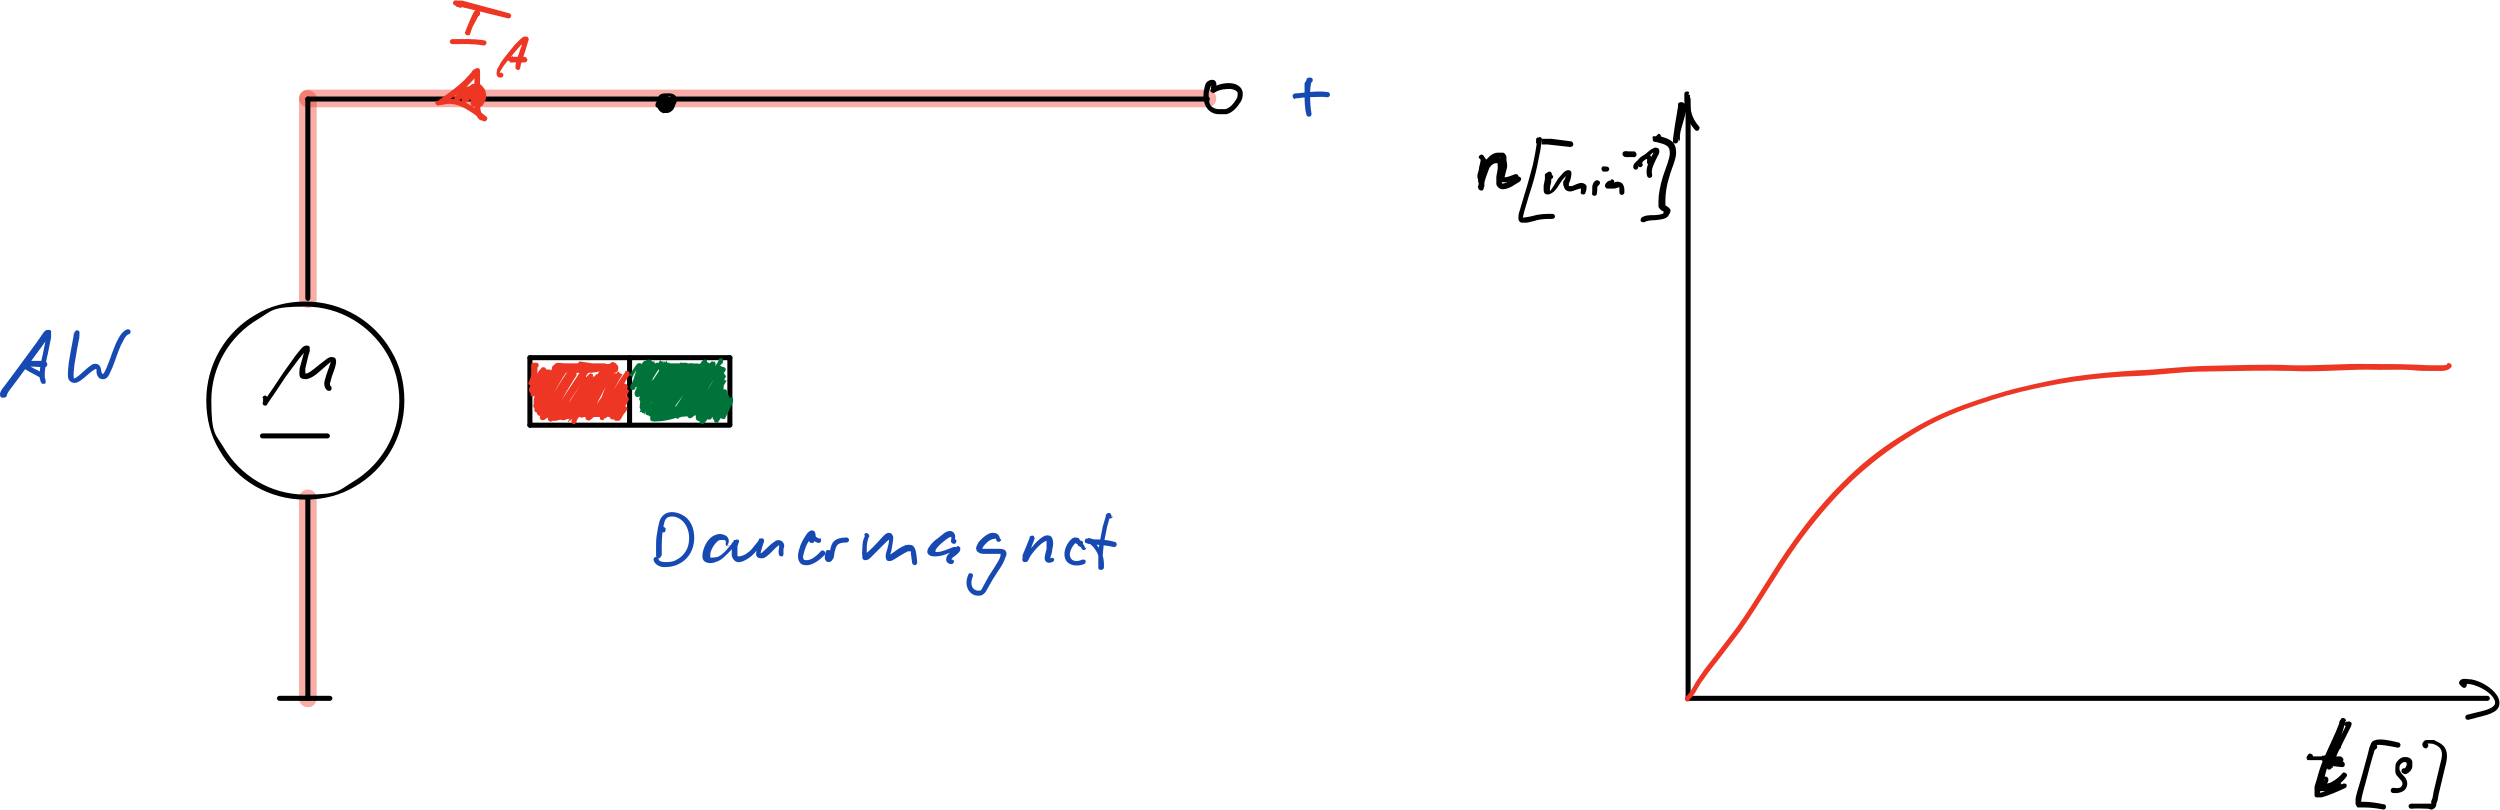 <?xml version="1.0" encoding="UTF-8"?><svg xmlns="http://www.w3.org/2000/svg" xmlns:xlink="http://www.w3.org/1999/xlink" viewBox="0 0 396.3 128.4"><defs><style>.d{fill:none;}.e{mix-blend-mode:darken;opacity:.4;}.e,.f{fill:#ed3624;}.g{fill:#00733b;}.h{fill:#1749b3;}.i{clip-path:url(#c);}.j{clip-path:url(#b);}.k{isolation:isolate;}.l{opacity:0;}</style><clipPath id="b"><rect class="d" x="-7" y="-54" width="419.5" height="297.6"/></clipPath><clipPath id="c"><rect class="d" x="-7" y="-54" width="419.5" height="297.6"/></clipPath></defs><g class="k"><g id="a"><g class="l"><path d="M82.5,24.1l-1.9-4.8h-7.4l-1.9,4.8h-2.3l6.9-17.4h2.4l6.8,17.4h-2.7Zm-8.7-18.9V3.2h2v2h-2Zm6.1,12.2l-3-7.5-3,7.5h5.9Zm-1.5-12.2V3.2h2v2h-2Z"/></g><g class="l"><path d="M231,42.8v-13.1h1.7v1.8c.7-1.3,1.8-2,3.2-2s2.1,.4,2.7,1.3,1,2,1,3.4-.4,2.9-1.1,3.8c-.8,1-1.7,1.5-3,1.5s-2.1-.4-2.8-1.3v4.6h-1.7Zm1.7-5.8c.9,.8,1.7,1.2,2.6,1.2,1.7,0,2.5-1.3,2.5-3.8s-.7-3.4-2.2-3.4-1.9,.5-2.8,1.6v4.4Z"/><path d="M244,31v8.3h-1.7v-8.3h-1.4v-1.3h1.4v-1.1c0-2.3,1-3.4,3.1-3.4s1.2,0,2,.3v1.4c-.8-.2-1.4-.4-1.9-.4s-1,.1-1.2,.4c-.2,.3-.3,.8-.3,1.5v1.3h2.4v1.3h-2.4Z"/><path d="M254.1,39.3v-1.8c-.9,1.3-2,2-3.4,2s-1.5-.3-2-.8c-.5-.5-.7-1.2-.7-2.1v-6.9h1.7v6.3c0,.7,.1,1.2,.3,1.5,.2,.3,.6,.5,1,.5,1.1,0,2.1-.7,3-2.1v-6.2h1.7v9.6h-1.7Z"/><path d="M258.9,28v-1.7h1.7v1.7h-1.7Zm0,11.3v-9.6h1.7v9.6h-1.7Z"/></g><g class="l"><path d="M7.2,67.7l-1.3-3.4H.7l-1.4,3.4h-1.6l4.9-12.3h1.7l4.8,12.3h-1.9Zm-1.8-4.7l-2.1-5.3-2.1,5.3H5.4Z"/><path d="M11.1,67.7l-3.2-12.3h1.7l2.5,9.7,2.3-9.7h1.7l2.2,9.6,2.7-9.6h1.4l-3.5,12.3h-1.7l-2.2-9.5-2.3,9.5h-1.7Z"/></g><g class="l"><path d="M42.2,68.7v-10.9h2.1l3,8.4,3.1-8.4h1.9v10.9h-1.4v-8.8l-3,8.1h-1.5l-2.9-8.1v8.9h-1.3Z"/></g><g class="l"><path d="M86,71v-10.9h2.1l3,8.4,3.1-8.4h1.9v10.9h-1.4v-8.8l-3,8.1h-1.5l-2.9-8.1v8.9h-1.3Z"/><path d="M101.2,71.2c-.7,0-1.3-.2-1.7-.6s-.6-1-.6-1.8v-4.7h-1v-1.1h1v-1.4h1.4v1.4h2.1v1.1h-2.1v4.4c0,1,.5,1.6,1.4,1.6s.4,0,.7,0v1c-.4,.1-.8,.2-1.2,.2Z"/><path d="M104.2,71v-8h1.4v1.5c.7-1.1,1.6-1.7,2.7-1.7s1.8,.6,2.2,1.7c.7-1.1,1.6-1.7,2.7-1.7s1.3,.2,1.6,.6c.4,.4,.6,1,.6,1.7v5.8h-1.5v-5.6c0-.9-.4-1.4-1.1-1.4s-1.5,.5-2.4,1.6v5.3h-1.5v-5.6c0-.9-.4-1.4-1.1-1.4s-1.5,.5-2.3,1.6v5.3h-1.4Z"/></g><g class="l"><path d="M102.5,95.7v-9.4h3.1c.9,0,1.7,.1,2.3,.3,.6,.2,1.1,.6,1.5,1.1,.7,.8,1,1.8,1,3.1s-.4,2.8-1.2,3.6c-.8,.9-2,1.3-3.5,1.3h-3.2Zm1.3-1h1.7c1.2,0,2.1-.3,2.6-1,.5-.7,.8-1.6,.8-2.8s-.3-2-.8-2.6c-.3-.4-.7-.7-1.2-.8-.5-.1-1.1-.2-2.1-.2h-1.1v7.4Z"/><path d="M115.8,94.8c-.8,.7-1.5,1-2.2,1s-1-.2-1.4-.5-.6-.8-.6-1.4,.3-1.3,1-1.7c.6-.4,1.5-.6,2.7-.6h.3v-.8c0-.8-.4-1.2-1.2-1.2s-1.4,.2-2.1,.6v-1c.8-.3,1.6-.5,2.4-.5s1.3,.2,1.7,.5,.6,.9,.6,1.6v3.1c0,.7,.2,1.1,.7,1.1s.1,0,.2,0v.7c-.2,.1-.5,.2-.9,.2-.6,0-1-.3-1.1-1Zm-.2-.7v-1.8h-.4c-.7,0-1.2,.1-1.7,.4-.4,.3-.6,.6-.6,1s.1,.6,.3,.8,.5,.3,.8,.3c.5,0,1.1-.2,1.6-.7Z"/><path d="M119.3,95.7v-6.9h1.3v1.3c.7-1,1.5-1.5,2.4-1.5s1.1,.2,1.4,.6c.4,.4,.5,.9,.5,1.5v5h-1.3v-4.6c0-.5,0-.9-.2-1.1-.2-.2-.4-.3-.7-.3-.8,0-1.5,.5-2.2,1.5v4.5h-1.3Z"/><path d="M130.1,95.8c-1,0-1.8-.3-2.4-1-.6-.7-.9-1.5-.9-2.6s.3-2,.9-2.6,1.4-1,2.4-1,1.8,.3,2.4,1,.9,1.5,.9,2.6-.3,2-.9,2.7c-.6,.6-1.4,1-2.5,1Zm0-.9c1.3,0,2-.9,2-2.7s-.7-2.7-2-2.7-2,.9-2,2.7,.6,2.7,1.9,2.7Z"/><path d="M135.3,95.7v-6.9h1.3v1.3c.5-1,1.2-1.5,2.2-1.5s.3,0,.4,0v1.2c-.2,0-.4-.1-.6-.1-.8,0-1.5,.5-2,1.4v4.6h-1.3Z"/><path d="M140.7,95.7v-6.9h1.3v1.3c.6-1,1.4-1.5,2.4-1.5s1.6,.5,1.9,1.5c.6-1,1.4-1.5,2.3-1.5s1.1,.2,1.4,.5,.5,.9,.5,1.5v5h-1.3v-4.8c0-.8-.3-1.2-.9-1.2s-1.3,.5-2,1.4v4.6h-1.3v-4.8c0-.8-.3-1.2-1-1.2s-1.3,.5-2,1.4v4.6h-1.3Z"/><path d="M156.4,94.8c-.8,.7-1.5,1-2.2,1s-1-.2-1.4-.5-.6-.8-.6-1.4,.3-1.3,1-1.7c.6-.4,1.5-.6,2.7-.6h.3v-.8c0-.8-.4-1.2-1.2-1.2s-1.4,.2-2.1,.6v-1c.8-.3,1.6-.5,2.4-.5s1.3,.2,1.7,.5,.6,.9,.6,1.6v3.1c0,.7,.2,1.1,.7,1.1s.1,0,.2,0v.7c-.2,.1-.5,.2-.9,.2-.6,0-1-.3-1.1-1Zm-.2-.7v-1.8h-.4c-.7,0-1.2,.1-1.7,.4-.4,.3-.6,.6-.6,1s.1,.6,.3,.8,.5,.3,.8,.3c.5,0,1.1-.2,1.6-.7Z"/><path d="M159.9,98v-1.1c.9,.3,1.6,.5,2.3,.5,1.4,0,2.1-.7,2.1-2.2v-1.1c-.5,1-1.2,1.5-2.3,1.5s-1.5-.3-2-.9c-.5-.6-.7-1.4-.7-2.4s.3-1.9,.8-2.6c.6-.7,1.3-1,2.2-1s1.4,.3,2,.9v-.8h1.3v5c0,1.1,0,1.9-.2,2.4-.1,.5-.3,.9-.6,1.3-.5,.6-1.4,.9-2.6,.9s-1.6-.1-2.3-.4Zm4.4-4.7v-2.9c-.6-.6-1.2-.9-1.8-.9s-1,.2-1.4,.7c-.3,.5-.5,1.1-.5,1.9,0,1.5,.5,2.3,1.6,2.3s1.4-.4,2.1-1.1Z"/><path d="M168,95.7v-6.9h1.3v1.3c.7-1,1.5-1.5,2.4-1.5s1.1,.2,1.4,.6c.4,.4,.5,.9,.5,1.5v5h-1.3v-4.6c0-.5,0-.9-.2-1.1-.2-.2-.4-.3-.7-.3-.8,0-1.5,.5-2.2,1.5v4.5h-1.3Z"/><path d="M176,87.5v-1.3h1.3v1.3h-1.3Zm0,8.2v-6.9h1.3v6.9h-1.3Z"/><path d="M181.8,95.8c-.6,0-1.1-.2-1.5-.5-.4-.4-.5-.9-.5-1.5v-4.1h-.9v-.9h.9v-1.3h1.3v1.3h1.8v.9h-1.8v3.8c0,.9,.4,1.4,1.2,1.4s.4,0,.6,0v.9c-.4,.1-.7,.2-1,.2Z"/></g><g class="l"><path d="M326.3,131.1v-42.1h-16.7v-5h40.1v5h-16.7v42.1h-6.7Z"/></g><g class="j"><path class="e" d="M48.8,17c-.8,0-1.4-.6-1.4-1.4s.6-1.4,1.4-1.4H191.4c.8,0,1.4,.6,1.4,1.4s-.6,1.4-1.4,1.4H48.8Z"/><path class="e" d="M47.4,15.7c0-.8,.6-1.4,1.4-1.4s1.4,.6,1.4,1.4v31.7c0,.8-.6,1.4-1.4,1.4s-1.4-.6-1.4-1.4V15.7Z"/><path class="e" d="M47.4,79c0-.8,.6-1.4,1.4-1.4s1.4,.6,1.4,1.4v31.7c0,.8-.6,1.4-1.4,1.4s-1.4-.6-1.4-1.4v-31.7Z"/></g><g class="i"><path d="M63.3,63.5c0-2.7-.7-5.3-2-7.5-2.6-4.4-7.4-7.4-12.9-7.4s-5.3,.7-7.5,2c-4.4,2.6-7.4,7.4-7.4,12.9s.7,5.3,2,7.5c2.6,4.4,7.4,7.4,12.9,7.4s5.3-.7,7.5-2c4.4-2.6,7.4-7.4,7.4-12.9m.8,0c0,5.8-3.1,10.9-7.8,13.6-2.3,1.4-5,2.1-7.9,2.1-5.8,0-10.9-3.1-13.6-7.8-1.4-2.3-2.1-5-2.1-7.9,0-5.8,3.1-10.9,7.8-13.6,2.3-1.4,5-2.1,7.9-2.1,5.8,0,10.9,3.1,13.6,7.8,1.4,2.3,2.1,5,2.1,7.9"/><path d="M41.6,63.1c0-.2,.2-.4,.4-.4,.2,0,.4,.2,.4,.4v.7h0s0-.2,0-.2h0c0,0-.2-.2-.1-.2h-.1c0,0-.2,0-.2,0h0l1.1-1.6,1.8-2.7,2-2.8,.9-1.1c.3-.3,.6-.5,1-.4,.2,0,.3,.2,.3,.3,0,.3,0,.4,0,.6l-.2,.6-.5,2.1v.8h.2c.6-.1,1.8-1.3,2.8-2,.4-.3,.6-.5,1-.6,.3,0,.7,0,.8,.3,.2,.5,0,.9-.1,1.4l-.5,1.4-.3,1.1c0,.2,0,.3,.1,.4,.2,.1,.2,.4,.1,.6-.1,.2-.4,.2-.6,.1-.4-.3-.5-.7-.5-1.1,0-.4,.2-.8,.3-1.3l.5-1.4,.2-.6v-.2h.1l-.7,.6c-.9,.7-2,2-3.2,2.2-.4,0-1,0-1.1-.5-.1-.4,0-.8,0-1.2l.6-2.2,.2-.6v-.2h0s0,.2,0,.2h.2c0,.1,0,.1,0,.1l-.3,.2-.9,1.1-2,2.7-1.8,2.7-1.1,1.6c0,0,0,.1-.2,.3-.2,0-.5,0-.5-.2-.2-.3,0-.3,0-.4v-.6Z"/><path d="M41.6,69.5c-.2,0-.4-.2-.4-.4s.2-.4,.4-.4h10.3c.2,0,.4,.2,.4,.4s-.2,.4-.4,.4h-10.3Z"/><path d="M49.2,47.3c0,.2-.2,.4-.4,.4s-.4-.2-.4-.4V15.7c0-.2,.2-.4,.4-.4s.4,.2,.4,.4v31.7Z"/><path d="M48.4,79c0-.2,.2-.4,.4-.4s.4,.2,.4,.4v31.7c0,.2-.2,.4-.4,.4s-.4-.2-.4-.4v-31.7Z"/><path d="M48.8,16.1c-.2,0-.4-.2-.4-.4s.2-.4,.4-.4H191.4c.2,0,.4,.2,.4,.4s-.2,.4-.4,.4H48.8Z"/><path d="M192.8,14.1c-.1,.2-.4,.3-.6,.2-.2-.1-.3-.4-.2-.6v-.2h0c0,0-.3,.7-.4,1.3,0,.7,0,1.4,.3,1.9,.2,.3,.7,.6,1.3,.6,.4,0,.7,0,1,0,.7-.1,1.4-.9,1.8-1.6,.2-.3,.2-.7,.2-.9,0-.3-.4-.6-1.1-.7-.7,0-1.7,0-2.6,.6-.2,.1-.4,0-.6-.2-.1-.2,0-.4,.2-.6,1.1-.6,2.2-.8,3.1-.7,.9,.1,1.7,.6,1.8,1.5,0,.4,0,.9-.3,1.4-.5,.8-1.3,1.8-2.3,2-.5,0-.9,0-1.2,0-.8,0-1.5-.4-1.9-1-.5-.7-.6-1.7-.5-2.5l.2-1c.1-.3,.2-.6,.6-.8,.3-.2,.8-.2,1,0,.3,.3,.3,.8,0,1.1"/><path d="M105.7,15.3c0,.2-.3,.3-.5,.2-.2,0-.3-.3-.2-.5h0v.2h.2l-.3,.2v.6c0,.2,.4,.3,.7,.3,.2,0,.6-.4,.7-.8,0-.1,0-.2,0-.2,0,0-.2-.1-.4-.1-.3,0-.6,.1-.8,.4-.1,.1-.2,.4-.2,.6,0,.2,0,.4,.2,.5,0,0,.3,0,.5,0,.2,0,.5-.4,.5-.6h0l-.4,.4c-.2,.2-.4,.5-.4,.6,0,0,0-.2,0-.1h0c0,0-.2,0-.2,0h-.1c0,0-.1,0-.1,0h0l.2-.3v-.3s-.3-.2-.4,.3c0,.2-.2,.4-.4,.4-.2,0-.4-.2-.4-.4,0-.6,.5-1,1-1,.4,0,1,.2,1,.7,0,.2,0,.5-.1,.8l-.2,.4v.2h-.2c0,.1-.2,.2-.4,.1l-.2-.2c0,0-.2-.3-.2-.5,0-.4,.3-.8,.7-1.1,.3-.2,.6-.5,1-.4,.4,0,.8,.4,.7,.9,0,.5-.4,1.1-1.1,1.3-.4,0-.8,.1-1.2-.2-.4-.3-.6-.8-.5-1.3,0-.4,.2-.7,.5-1,.4-.4,.9-.7,1.4-.6,.4,0,.7,.1,1,.4,.2,.3,.3,.7,.1,1.1-.2,.5-.6,1.1-1.2,1.2-.7,.2-1.5-.1-1.7-.9v-.7c0-.2,0-.5,.2-.8,.2-.2,.6-.3,.9-.3,.2,0,.3,0,.5,.2,.1,.2,.1,.4,0,.6"/><path class="h" d="M.6,62.2c.2,0,.4,0,.5,.3,0,.2,0,.4-.3,.5-.2,0-.4,.1-.6,0-.2-.1-.2-.4-.2-.5,0-.4,.3-.8,.7-1.3l1.5-2,3.6-4.9,.9-1.3c.2-.3,.4-.6,.7-.7,.1,0,.4,0,.5,0,.3,.2,.2,.2,.2,.3,0,.2,0,.5,0,.9l-.5,2.5c-.3,1.1-.4,2.1-.5,3v1.1l-.6,.5c-.2-.3,0-.3-.1-.4v-.3c-.2-.2-1.1-.6-1.8-1-.3-.2-.7-.4-.9-.6-.1,0-.2-.3-.2-.5,0-.2,.2-.3,.3-.4,.3-.2,.8-.2,1.3-.2h2c.2,.1,.4,.3,.4,.6,0,.2-.2,.4-.4,.4-.9,0-1.8-.1-2.4-.1h-.5c0,0,0-.1,0,0h0c0,0,0-.3,0-.3h0l.8,.4c.6,.4,1.6,.6,2,1.4l.2,.5v.2h0c.1,0,0,.3,0,.5-.2,.1-.4,0-.6,0-.1-.2-.2-.4-.3-.8v-.8c0-.8,.2-1.9,.5-3.1l.5-2.5v-.5h0c0-.2,0,0,0,0h0c0,0,.3,.2,.2,.2,0,0,.3,0,.3,0l-1.3,1.8-3.6,4.9-1.5,2-.5,.9s-.1-.2,0-.1c0,0-.1-.1-.1,0h0Z"/><path class="h" d="M12.6,53.5c0,.2-.2,.4-.4,.4-.2,0-.4-.2-.4-.4v-.7h0v-.2h.1c0-.2,.3-.3,.5-.2,.2,.1,.2,.2,.2,.3v.3c0,.4-.1,1-.3,1.9l-.5,2.9c-.1,.9-.2,1.7-.1,2.1,0,.2,0,.1,0,.1,.4,0,1.4-1,2.2-1.7,.3-.2,.6-.5,.9-.6,.4-.1,.8,0,1,.3,.3,.4,.2,.8,.3,1,0,.2,.2,.3,.2,.3h0c.3-.1,.9-1.7,1.5-3.4,.3-.8,.6-1.6,1-2.3,.4-.7,.8-1.2,1.4-1.4,.2,0,.4,0,.5,.3,0,.2,0,.4-.3,.5-.2,0-.6,.4-.9,1.1-.6,1-1,2.4-1.5,3.7-.2,.6-.5,1.1-.7,1.6-.2,.4-.6,.8-1.1,.7-.5,0-.8-.5-.9-1v-.4h0c0-.2,0-.2-.2-.2l-.6,.4-1.3,1.1c-.5,.4-.9,.7-1.4,.7-.4,0-.9-.3-1-.8-.1-.6,0-1.5,.1-2.4,.3-2,.8-4.1,.8-4.7h0s.3,.3,.2,.2c-.1,0,.6-.1,.5,0,0,0,.1-.2,.1-.1,0,0,0,0,0,0h0v.6Z"/><path class="h" d="M205.3,15.7c-.2,0-.4-.2-.4-.5,0-.2,.2-.4,.5-.4,.8,0,3.3-.5,5.1-.2,.2,0,.4,.3,.3,.5,0,.2-.3,.4-.5,.3-.7-.1-1.8,0-2.7,0-1,0-1.8,.2-2.3,.2"/><path class="h" d="M207.6,12.3c.2,0,.4,0,.5,.3,0,.2,0,.4-.3,.5h.1c-.3,.4-.3,3.3,0,4.9,0,.2,0,.4-.3,.5-.2,0-.4,0-.5-.3-.3-1-.3-2.3-.3-3.5v-1.5l.3-.5c0-.2,.1-.4,.4-.4"/><path d="M267.2,15.7c0-.2,.2-.4,.4-.4s.4,.2,.4,.4V110.7c0,.2-.2,.4-.4,.4s-.4-.2-.4-.4V15.7Z"/><path d="M267.6,111.1c-.2,0-.4-.2-.4-.4s.2-.4,.4-.4h126.7c.2,0,.4,.2,.4,.4s-.2,.4-.4,.4h-126.7Z"/><path d="M267.3,16.7c0,.2,0,.4-.3,.5-.2,0-.4,0-.5-.3h0s.2,.2,.1,.1c0,0,.3,0,.2,0,0,0,.2,0,.2,0h0l-.5,3.1-.2,1.4v.8h-.1c0,0-.1-.3,0-.2,0,0-.2-.1-.1,0,0,0-.3,0-.3,0,0,0-.2,0-.2,0h0l.2-1.1c.3-1.2,.8-2.8,1.1-4.1l.3-1.5v-.5h0s.5,.3,.3,.3c-.2,0,.5-.2,.4-.2,0,0,0-.1,0-.1,0,0,0,0,0,0h0v1c0,1.3,.2,2.8,1.4,4.1,.2,.2,.1,.4,0,.6-.2,.2-.4,.2-.6,0-1.4-1.5-1.6-3.2-1.7-4.6v-1.1h0c0-.1,0-.3,.3-.4,.2,0,.4,0,.4,.1,.2,.2,0,.2,0,.2v.8l-.3,1.5c-.3,1.4-.8,2.9-1.1,4.1l-.2,.8c0,.2,0,.5-.3,.7,0,0-.3,.1-.4,0-.3-.1-.2-.3-.2-.3,0-.3,0-.6,.1-1.1l.2-1.4,.5-3v-.5l.3-.2c0,0,.3,0,.4,0,.3,.1,.3,.3,.3,.4"/><path d="M390.9,108.3c.2,.1,.2,.4,0,.6-.1,.2-.4,.2-.6,0-.2-.2-.4-.3-.5-.6,0-.3,.2-.5,.4-.6,.5-.2,1,0,1.6,0,1.5,.3,3.2,1.3,4,2.5,.5,.7,.6,1.7,0,2.3-.5,.5-1.4,.8-2.2,1l-2.3,.6c-.2,0-.4,0-.5-.3,0-.2,0-.4,.3-.5,1.4-.4,3.6-.7,4.2-1.4,.3-.3,.3-.7,0-1.2-.6-1-2.2-1.9-3.5-2.2-.5-.1-1-.1-1.1-.1h0s0-.3,0-.3h.1Z"/><path d="M371.1,118.4c0,.2-.2,.4-.5,.3-.2,0-.4-.2-.3-.5v-.2h0s.2,.2,.1,.1h0c-.5,.6-1.3,2.7-1.7,4.3-.2,.7-.3,1.3-.3,1.7,0,.2,0,.2,.1,.2,.5,.1,2-.7,2.8-1.7,.1-.2,.4-.2,.6,0,.2,.1,.2,.4,0,.6-.6,.8-1.5,1.5-2.4,1.8-.4,.2-.8,.3-1.2,.2-.4-.1-.7-.5-.7-1,0-.6,0-1.2,.3-2l.9-2.7c.3-.8,.6-1.5,1.1-1.9,.2-.2,.5-.4,.9-.3,.4,.2,.4,.6,.3,1"/><path d="M369.5,120.4c.2,.1,.2,.4,.1,.6-.1,.2-.4,.2-.6,.1h-.3c0,0,.2-.3,.1-.2,0,0,0-.2,0-.1,0,0,0-.2,0-.2,0,0,0-.2,0-.1,0,0-.1-.1,0-.1,0,0,0,0,0,0l2.5,.3c.2,0,.4,.2,.4,.5s-.2,.4-.5,.4l-1.8-.2h-.7l-.2-.2h-.1c0,0-.2-.1-.2-.4,0-.2,0-.3,.1-.4,.2-.2,.3-.1,.3-.1h.3c.2,0,.4,0,.7,.2"/><path d="M381,122.6c-.2,0-.4-.3-.3-.5,0-.2,.3-.4,.5-.3h0c0,0,.3-.3,.3-.6v-.3s-.1-.1-.4-.1c-.2,0-.6,.3-.7,.6,0,.2-.1,.4,0,.7l.2,.4,.7,.8c.4,.6,.4,1.3,0,1.8-.4,.5-1.2,.7-2,.6-.2,0-.4-.3-.3-.5,0-.2,.3-.4,.5-.3,.6,.1,1.1,0,1.2-.3,.2-.2,.2-.5,0-.8l-.7-.8c-.2-.2-.3-.5-.3-.8,0-.4,0-.8,.1-1.2,.3-.5,.8-1,1.4-1,.5,0,1,.1,1.2,.7,0,.3,0,.5,0,.8,0,.3-.2,.6-.4,.8-.2,.2-.5,.5-.9,.4"/><path d="M376,117.8c.1-.2,.4-.2,.6,0,.2,.1,.2,.4,0,.6-.1,.2-.8,2.5-1.4,4.9-.4,1.5-.8,2.8-.9,3.6v.4h-.1v-.2h.6c1,0,2.1,.2,3.1,.4,.2,0,.4,.2,.3,.5,0,.2-.2,.4-.5,.3-1.1-.2-2.1-.3-3-.3h-1c-.1-.2-.3-.4-.3-.6,0-.3,0-.5,0-.7,.1-.9,.6-2.2,1-3.7l.9-3.3,.3-1.2,.3-.7Z"/><path d="M376.7,118.1c.2,.2,.2,.4,0,.6-.2,.2-.4,.2-.6,0-.2-.2-.4-.6-.2-.9,.1-.3,.4-.4,.7-.5,.8-.2,2,0,3.6,.4,.2,0,.4,.3,.3,.5,0,.2-.3,.4-.5,.3-1.5-.3-2.7-.5-3.2-.4h0Z"/><path d="M384.9,118c.1,.2,0,.4-.2,.6-.2,.1-.4,0-.6-.2-.1-.2-.2-.5,0-.7,.2-.4,.5-.4,.8-.4h.9c.6,.3,1.1,.5,1.5,.9,.4,.4,.6,1,.6,1.6,0,.5-.1,1.1-.3,1.8l-1,4.2-.2,1.1-.2,.5v.2c0,.1-.1,.4-.4,.6-.4,.3-.7,0-.9,0-.8,0-1.6-.1-2.7,0-.2,0-.4-.2-.4-.4,0-.2,.2-.4,.4-.4,1.2,0,2,0,2.8,0h.4v-.2h0v-.2l.2-.5,.2-1.1,1-4.2c.2-.7,.3-1.2,.3-1.6,0-.9-.5-1.4-1.5-1.7-.3,0-.7-.1-.8,0h0Z"/><path d="M372.3,115.2c-.2,.1-.4,0-.6-.2-.1-.2,0-.4,.2-.6h.3c.1-.1,.4,0,.5,.1,.2,.3,0,.4,0,.6-.2,.4-.5,1-.9,1.8l-1.2,2.4-.5,1.2-.3,.8v.4h-.2c0,.2-.2,.3-.4,.3-.2,0-.3-.1-.3-.2-.2-.3,0-.3,0-.4v-.4l.4-1.1,1.1-3.3,.4-1.1,.2-.7v-.5h.2c0,0,0,.1,0,0h0c0,0,.1,.2,0,.2,0,0,.2,0,.1,0,0,0,.3,0,.2,0h.2l-.2,.4c-.5,1.5-1.6,3.7-2.5,5.8-.5,1.1-.7,2.1-.9,2.9l-.3,1.2v1.1c-.1,0-.3-.2-.2-.2h.2c1.1-.4,2.6-1,3.7-1.5,.2,0,.4,0,.5,.2,0,.2,0,.4-.2,.5-1.1,.5-2.6,1.2-3.8,1.5h-.8c-.1,0-.3-.1-.3-.3,0-.3,0-.5,0-.7v-.7l.4-1.3c.2-.8,.5-1.8,1-3,.9-2.1,2-4.3,2.5-5.7,0-.3,.1-.5,.3-.7,0,0,0-.2,.3-.2,.2,0,.3,.1,.4,.2,.2,.3,0,.3,0,.3l-.2,.8-.2,.7-.4,1.1-1.1,3.3-.3,1v.3h0v-.2s-.2-.1-.1,0c0,0-.2,0-.2,0,0,0-.2,0-.2,0,0,0-.2,.1-.2,0,0,0,0,.1,0,.1h0v-.4l.5-.8,.5-1.2,1.2-2.4,.8-1.6v-.2c0,0,0,0,0,0h0c0,0,.1,.2,0,.2h.1c0,0,.2,.1,.2,.1h0Z"/><path d="M368.9,120.1c.2,0,.3,.3,.2,.5,0,.2-.3,.3-.5,.2-.3-.1-.5-.1-.6-.4,0-.2,0-.5,.1-.6h.3c.4-.2,.7,0,1,0l.8,.2h.4c0,0,0,.4,0,.3,0,0,.1,.3,0,.2h-4.8c-.2-.2-.2-.5-.1-.6l.2-.3c.1-.2,.4-.2,.6,0,.2,.1,.2,.4,0,.6h0c0,0-.2-.4-.1-.3,0,0-.1,0,0,0h4.4c.2,0,.4,0,.6,.3,.1,.1,.1,.3,0,.5-.2,.4-.4,.4-.7,.4h-.6l-.8-.2h-.7v-.2s.2-.2,.2-.1c0,0,0-.3,0-.2,0,0,0-.2,0-.1,0,0,0,0,0,0h.3Z"/><path d="M367.6,125.3c-.2,0-.4-.2-.4-.4,0-.2,.2-.4,.4-.4h2.7l.2-.2h0s-.1,.2,0,.1c0,0,0,.3,0,.2,0,0,0,.3,0,.2,0,0,.1,.1,0,.1,0,0,.1,0,0,0h-.8c-.7,0-1.4,.2-1.8,.4-.2,0-.4,0-.5-.2,0-.2,0-.4,.2-.5,.5-.2,1.2-.4,2.1-.5h1c0,0,.1,0,.3,0,0,0,.2,.2,.2,.4,0,.3-.2,.3-.2,.3h-.3l-.9,.3h-2.1Zm.6-1.8c0-.2,.2-.4,.5-.4,.2,0,.4,.2,.4,.5,0,.5-.4,.8-.5,.9h.9s-.2,.3-.1,.2c.1-.2,.4-.3,.6-.1,.2,.1,.3,.4,.1,.6-.1,.2-.3,.2-.3,.2-.4,0-.8,0-1.3,0h-.7c-.2,0-.4-.2-.4-.4,0-.2,.2-.4,.4-.4h1.7c0,0-.1,.3-.1,.2l.7,.4c-.1,.2-.2,.2-.2,.2-.2,0-.2,0-.3,0h-.5c-.3,0-.7,0-1-.4-.2-.2-.3-.5,0-.8l.4-.6Z"/><path class="f" d="M267.8,111.1c-.2,.2-.4,.1-.6,0-.2-.2-.1-.4,0-.6,.8-.8,1-1.3,1.7-2.5l1.3-1.9,2.1-2.7,2.9-3.8c3.3-4.6,5.7-9.1,9-13.7,2.4-3.4,5.3-7,9-10.5,2.7-2.6,5.8-4.9,8.8-6.7,3.2-2,6-3.3,9.2-4.5,3.1-1.1,6.1-2.1,9.1-2.8,2.9-.7,5.7-1.3,8.3-1.7,3.5-.5,6.9-.8,10.3-1,3.1-.1,6.8-.6,10.6-.7,4.9-.1,9.8-.3,13.8-.1,3.9,.1,8.4-.3,12-.2,2.9,0,5.4,0,7.4,.1,.9,0,1.7,.1,2.6,.1h1.7c.5,0,.9,0,.9-.2,.1-.2,.4-.2,.6,0,.2,.1,.2,.4,0,.6-.4,.4-1,.5-1.5,.5h-1.7c-.9,0-1.8,0-2.7-.1-2-.2-4.4,0-7.4-.1-3.6,0-8.1,.4-12,.2-4-.1-8.9,0-13.8,.1-3.7,0-7.4,.6-10.6,.7-3.4,.1-6.7,.4-10.2,.9-2.6,.4-5.3,.9-8.2,1.6-2.9,.7-6,1.7-9,2.8-3.2,1.2-5.9,2.5-9,4.5-2.9,1.8-5.9,4.1-8.6,6.6-3.6,3.4-6.5,7-8.9,10.3-3.2,4.5-5.7,9-9,13.7l-2.9,3.8-2.1,2.7-1.3,1.8c-.7,1.1-.9,1.8-1.8,2.6"/><path d="M235.1,25.3c.2-.1,.4-.1,.6,0,.1,.2,.1,.4,0,.6-.1,.1-.3,.7-.4,1.3v.7l-.2,.6v.2h0v.2c0,0,0,.2-.3,.2-.2,0-.4-.1-.5-.3,0-.2,.1-.4,.3-.5,.3,0-.3,.3-.3,.3h0v-.7c.2-.8,.7-1.6,1.1-2.3,.2-.3,.5-.6,.8-.9,.4-.3,.8-.5,1.2-.5,.3,0,.6,0,.9,0,.3,.1,.4,.4,.5,.6v.6c.1,.5,.2,1,0,1.5l-.3,1.2c0,0-.1,0,.1,0,.4,0,1-.3,1.6-.5,.2,0,.4,0,.5,.3,0,.2,0,.4-.3,.5-.5,.1-1.1,.5-1.8,.5-.3,0-.5,0-.7-.2-.2-.2-.3-.4-.3-.6,0-.5,.2-1,.3-1.3,0-.4,0-.8,0-1.3v-.5h-.5c-.2,0-.6,.1-.8,.3-.2,.2-.4,.4-.7,.7-.4,.6-.8,1.3-.9,1.9v.7h0v.2s0,.2-.3,.3l-.2-.8c0,0-.2,0-.2,0h-.1v-.6l.2-.7c.1-.7,.2-1.4,.7-1.8"/><path d="M246.2,27.9c0,.2,0,.4-.3,.5-.2,0-.4,0-.5-.3h0s.3,0,.2,0c0,0,.3,0,.2,0,0,0,.1-.1,.1,0,0,0,0,0,0,0v.7l-.2,.9v.6h-.1c0,0-.2,0-.1,0h.2c.3-.3,.8-1.2,1.3-2l.8-.9c.3-.3,.6-.5,1-.4,.3,.1,.3,.4,.3,.5,0,.4-.1,.8-.2,1.1l-.2,.5v.4h.5c.5-.2,1-.5,1.5-.5,.3,0,.7,.2,.8,.5,0,.3,0,.7-.2,1.1,0,.2-.3,.3-.5,.2-.2,0-.3-.3-.2-.5v-.5c.1-.1,.2,0,.2,0l-1,.3c-.5,.2-.9,.4-1.5,.1-.3-.2-.4-.6-.5-.9v-.5l.3-.5,.2-.7v-.2h0c0,0,.2,.3,.1,.2h.1l-.2,.2-.7,.8c-.5,.7-.9,1.6-1.6,2l-.4,.2c-.2,0-.4,.1-.7-.1-.2-.2-.2-.5-.2-.7v-.6l.2-1v-.8l.3-.2c0,0,.2-.2,.4-.2,.3,0,.3,.2,.4,.3v.2Z"/><path d="M253,28.6c.2-.1,.4,0,.6,.2,.1,.2,0,.4-.2,.6-.1,0-.2,.2-.2,.4,0,.3,0,.6-.1,1,0,.2-.3,.3-.5,.2-.2,0-.3-.3-.2-.5v-.8c0-.4,.2-.9,.6-1.1"/><path d="M254.7,26.4c.2,0,.4,.2,.4,.4,0,.2-.2,.4-.4,.4h-.6c-.2-.2-.3-.4-.2-.6,0-.2,.3-.3,.5-.2h.3Z"/><path d="M255.4,28.4c.2,0,.4,.1,.5,.3,0,.2-.1,.4-.3,.5h-.4v-.2s-.2,0-.2,0h.6l.7-.2c.4,0,.8,.1,1,.5,.2,.3,.2,.7,.2,1.2,0,.2-.2,.4-.4,.4-.2,0-.4-.2-.4-.4,0-.4,0-.7,0-.8,0,0,0,0-.1,0-.2,0-.4,.2-.8,.2h-.9c-.1,0-.3,0-.4-.2-.2-.3,0-.6,.2-.8,.2-.2,.4-.3,.7-.3"/><path d="M258.1,24.1c.2,0,.4,.2,.3,.5,0,.2-.2,.4-.5,.3-.3,0-.4,0-.6-.2,0,0-.1-.1-.1-.3,0-.3,.2-.4,.3-.4,.2-.1,.4,0,.7,0h.9c.2,.1,.4,.4,.3,.6,0,.2-.3,.4-.5,.3-.4,0-.9,0-1,0h.1c0,0,0-.3,0-.2,0,0,0-.2,0-.2,0,0,0-.2,0-.1,0,0-.1-.1,0-.1h.2Z"/><path d="M260.4,26c0,.2,0,.4-.3,.5-.2,0-.4,0-.5-.3-.1-.4,0-.8,.2-1,.3-.4,.8-.7,1.3-.7,.3,0,.6,.1,.7,.4,.2,.3,.2,.6,.1,.9,0,.2-.3,.4-.5,.3-.2,0-.4-.3-.3-.5,0-.3,0-.4,0-.4,0,0-.2,0-.5,.2-.2,.2-.3,.4-.3,.5"/><path d="M259.7,26.5c0,.2-.2,.4-.4,.4-.2,0-.4-.2-.4-.4,0-.5,.3-.7,.6-1l1.1-.9,1.1-.9c.2-.1,.4-.2,.6-.3,.2,0,.6,0,.7,.3,.1,.4,0,.6-.1,.8l-.3,.6c-.5,1-.9,1.8-.7,2.6,0,.2,0,.4-.3,.5-.2,0-.4,0-.5-.3-.3-1.1,.2-2.1,.7-3.1l.3-.6v-.2h0s0,.1,0,0h.1v.2h-.2l-1.1,1-1,.8-.3,.3h0Z"/><path d="M244.3,22.6c0,.2-.3,.4-.5,.3-.2,0-.4-.3-.3-.5v-.4l.2-.2h.2c.2-.2,.3,0,.4,0,.2,.2,.1,.3,.1,.4l-.2,1.5-.5,2.5c-.3,1.5-.8,3.2-1.3,4.7l-.8,2.7c-.1,.5-.2,.8-.2,.9h0c.2,0,.9-.1,1.7-.3,1-.3,2-.3,3-.3,.2,0,.4,.2,.4,.4,0,.2-.2,.4-.4,.4-1,0-1.9,0-2.8,.3-.5,.1-1,.3-1.4,.3-.2,0-.5,0-.7,0-.2,0-.5-.3-.5-.6,0-.4,0-.8,.2-1.3l.8-2.7c.5-1.5,.9-3.2,1.3-4.6,.3-1.4,.5-2.6,.6-3.3v-.4h0c0-.1,0,0,0,0,0,0,0,.1,0,0,0,0,.3,.1,.2,.1,0,0,.3,0,.2,0,0,0,.2,0,.1,0,0,0,0-.1,0,0h0v.3Z"/><path d="M244.9,22c.2,0,.4,.2,.4,.4,0,.2-.2,.4-.4,.4h-.3s.1,0,0,0c-.1,0,0-.8,0-.8h1.3l3.1,.4c.2,0,.4,.2,.4,.5,0,.2-.2,.4-.5,.4l-3.6-.4h-.9c0,0-.1-.8,0-.9,.2,0,.1,0,.1,0h.3Z"/><path d="M262.9,21.2c.2,0,.4,.2,.4,.4,0,.2-.2,.4-.4,.4h-.2s.1,0,0,0c0,0,.1-.1,0,0,0,0,.1-.3,0-.2,0,0,0-.3,0-.2,0,0,0-.1,0-.1,0,0-.1,0,0,0h.2l1.2,.4c.5,.2,.9,.4,1.2,.8,.3,.4,.4,.9,.4,1.5,0,1.1-.7,2.4-1.1,3.9-.4,1.2-.6,2.6-.6,3.6v.8h0c.1,.2,.4,.2,.7,.6,.2,.2,.1,.5,0,.7l-.3,.5c-.5,.5-1.3,.5-2,.6-.7,0-1.4,.1-1.7,.3-.2,.1-.4,0-.6-.1-.1-.2,0-.4,.1-.6,.6-.4,1.3-.4,2.1-.4,.7,0,1.3-.2,1.4-.3v-.2h.1l-.5-.3c-.1-.1-.3-.3-.4-.5,0-.3,0-.6,0-1,0-1,.3-2.5,.7-3.8,.5-1.5,1.1-2.9,1.1-3.7,0-.9-.3-1.2-1.1-1.5l-1.1-.3c-.2,0-.3,0-.5-.2v-.3c-.1-.3,0-.4,.1-.4,.2,0,.3,0,.4,0"/><path d="M234.4,25c0-.2,.1-.4,.4-.5,.2,0,.4,.1,.5,.4v.5l-.3,2.3v1.7h0s-.1-.1,0-.1l-.6,.6c-.2-.2-.1-.3-.1-.3l.2-.9c.1-.6,.4-1.2,.6-1.7l.4-.9c.3-.5,.8-.9,1.3-1.1,.4-.1,.8-.2,1.1,0,.4,.3,.4,.7,.4,.9,.1,.7,0,1.4-.2,2.1v.9c0,.1,0,.2,.1,.2,.5,0,1.6-.7,2.3-1.1,.2-.1,.4,0,.6,.2,.1,.2,0,.4-.2,.6-.6,.3-1.6,1.2-2.7,1.2-.5,0-.9-.4-1-.8,0-.4,0-.8,0-1.2,.1-.7,.3-1.3,.2-1.8v-.3h0c0,0-.2-.1-.4,0-.3,0-.7,.4-.9,.7l-.3,.8c-.2,.5-.4,1.1-.5,1.6v.6l-.2,.2h0c0,0-.1-.3,0-.3,.2,.2,.1,.4,0,.6-.2,.2-.4,.1-.6,0-.2-.2-.1-.2-.1-.3v-1.9l.3-2.3v-.3h0c0,0,0,0,0,0m.8,.4c0,.2-.2,.4-.4,.4-.2,0-.4-.2-.4-.4v-.5c0-.2,.3-.4,.5-.3,.2,0,.4,.3,.3,.5h0v.4Z"/><path class="f" d="M76,11.5c0,.2-.3,.3-.5,.3-.2,0-.3-.3-.3-.5v-.3l.3-.2c.2,0,.5,0,.5,.1,.1,.2,.1,.3,.1,.3v1.6c0,1.1-.1,2.5,0,3.7,0,.6,.1,1.1,.2,1.4,.1,.3,.2,.4,.3,.4,.2,0,.4,.2,.3,.5,0,.2-.2,.4-.5,.3-.4,0-.7-.4-.8-.7-.6-1.2-.5-3.3-.4-5v-2.2h0s.3,.3,.2,.2c0,0,.4,0,.3,0,0,0,.2-.1,.1,0,0,0,0,0,0,0v.2Z"/><path class="f" d="M75.7,12.1c-.1,.2-.4,.2-.6,0-.2-.1-.2-.4,0-.6l.2-.2h0s0,.1,0,0c0,0,.5,.6,.2,.4-.2-.1,.4,0,.4,0h0l-1.4,1.5c-1,1.1-2.5,2.1-3.6,2.8l-1,.5h0s0-.3,0-.2c0,0,0-.3,0-.2,0,0-.2-.2-.1-.2h-.1s-.1,0-.1,0h0l1.1-.2c2.3-.3,4.5,1.2,6.4,2.8,.2,.1,.2,.4,0,.6-.1,.2-.4,.2-.6,0-1.9-1.5-3.9-2.9-5.8-2.6l-1.1,.2h-.3c0,0-.3-.2-.3-.4,0-.3,.2-.3,.2-.3h.2l.8-.6c1-.7,2.4-1.7,3.4-2.7l1.2-1.3v-.2h.2v-.2c.2,0,.7,.2,.7,.4,0,.2,0,.2,0,.2l-.2,.3Z"/><path class="f" d="M74.9,13.8c0,.2,0,.4-.2,.5-.2,0-.4,0-.5-.2,0,0,.1,.2,0,.1,0,0,.2,0,.1,0h.2l-.7,.7-.8,.9h0s0-.2,0-.2c0,0-.2-.5,0-.3,0,.1-.4-.2-.3-.2,0,0-.1,0-.1,0h0l1.4-1.1,.6-.5c0,0,.1-.1,.3-.2h.3c.2,.1,.3,.4,.2,.5v.2c-.2,.4-.6,.7-.9,1l-.4,.5-.2,.4h0c0,.1,0,0,0,0,0,0-.1-.2,0-.2,0,0-.2-.1-.1-.1h-.1c0,0-.2,0-.1,0,0,0-.1,0,0,0l.4-.5,.5-.6,.2-.3h.1v-.2c.2,0,.4-.1,.5,0,.3,.2,.2,.3,.2,.4,0,.4-.2,.8-.3,1.1v.5h0s-.2-.1-.1,0h-.1c0,0-.2,0-.1,0,0,0,0,0,0,0l.3-.5,.2-.5v-.3l.2-.2s0-.1,.3-.1c.1,0,.3,0,.4,.2,.2,.2,0,.3,0,.3v.9l-.2,.4h0s-.1,0,0,0c0,0-.3,0-.2,0h-.1l.2-.3c.2-.4,.1-1,0-1.4l-.3-.3h0v.4l.2,.5,.2,.2h-.3c0,0,.2-.6,0-.9v-.2h-.2c0,.2,0,.6,.2,.8,.1,.2,0,.4-.2,.6-.2,.1-.4,0-.6-.2-.2-.3-.3-.6-.3-.9,0-.3,0-.7,.2-.9,.2-.2,.4-.4,.9-.3,.3,.1,.4,.3,.4,.4,.1,.1,.2,.3,.3,.6,0,.4,0,.8,0,1.1l-.2,.5c-.1,.2-.5,.3-.7,.1-.2-.1-.4-.3-.5-.6l-.2-.7v-.6c-.1-.2-.1-.5,.1-.7,.3-.3,.8-.2,1.2,0,.2,.2,.4,.4,.6,.7,.3,.6,.4,1.4,0,2.1l-.3,.5c-.1,.1-.3,.3-.6,.3-.2,0-.4-.2-.4-.3-.2-.3-.1-.6,0-.9v-.9h.1s0,.2,0,.2c0,0,.1,.2,0,.1,0,0,.3,.1,.2,.1,0,0,.3,0,.2,0,0,0,.1,0,.1,0,0,0,0,0,0,0h0l-.2,.7-.3,.5v.2h-.2v.2c-.2,0-.4,0-.5,0-.3-.2-.3-.5-.3-.8v-.6l.3-.7v-.2c0,0,0,.1,0,0h0c0,0,.2,.3,.1,.2h.1c0,0,.3,0,.2,0h.1l-.3,.3-.5,.6-.5,.5h-.2v.2h-.3c0,0-.4,0-.4-.3,0-.3,0-.4,0-.5l.2-.4,.4-.6,.7-.9h0s0,.2,0,.2h0c0,0,.1,.3,0,.2h.1c0,0,.2,.1,.2,.1,0,0,.1,0,.1,0h0l-.6,.5-1.1,.9-.4,.3h-.5c-.1,0-.3,0-.3-.2,0-.3,0-.3,0-.3l.9-.9,.7-.6,.4-.2h.3c.1,0,.3,.2,.3,.3"/><path class="f" d="M76.1,2.2c0,.2-.2,.4-.4,.4-.2,0-.4-.2-.4-.4h.2v.2c0,0,.3,0,.3,0h0v.2l-.9,1.7-.3,.8v.2h-.1v.2c0,0-.1,.1-.4,.1-.3,0-.4-.3-.4-.4,0-.2,.2-.4,.4-.4,.2,0,.4,.2,.4,.4,0,0-.7-.4-.4-.4,.3,0-.3,.2-.3,.1,0,0,.7-1.8,1.2-2.8,.1-.2,.2-.4,.4-.5,0,0,.2-.1,.4,0,.2,0,.3,.3,.3,.4v.3Z"/><path class="f" d="M73.1,.5c.2,0,.3,.3,.2,.5,0,.2-.3,.3-.5,.2l-.8-.4c0,0-.2-.1-.2-.3,0-.2,.2-.4,.2-.4,.3-.1,.4,0,.6,0h.7l7.4,2c.2,0,.4,.3,.3,.5,0,.2-.3,.4-.5,.3l-7.4-1.8h-.8c0-.1,.2-.2,.1-.2h0s.1-.4,0-.3c0,0,0-.2,0-.2,0,0,0-.1,0-.1h0l.6,.3Z"/><path class="f" d="M71.7,7c-.2,0-.4-.2-.4-.4s.2-.4,.4-.4h.6c.9,0,2.6-.1,4.5,.2,.2,0,.4,.3,.3,.5s-.3,.4-.5,.3c-1.8-.3-3.4-.2-4.4-.2h-.6Zm.2-.8c.2,0,.4,.2,.4,.4s-.2,.4-.4,.4h-.2c-.2,0-.4-.2-.4-.4s.2-.4,.4-.4h.2Z"/><path class="f" d="M79.4,11.5c.2,0,.4,.2,.4,.4,0,.2-.2,.4-.4,.4-.2,0-.5,0-.6-.3-.2-.3,0-.7,0-1l.6-1.1c.6-.9,1.5-1.9,2.2-2.8l.9-.9,.5-.4h.3c.1,0,.3,0,.4,.1,.2,.3,.1,.5,0,.7l-.2,.7c-.4,1.4-1,2.9-1,3.3,0,.2-.1,.4-.3,.5-.2,0-.4-.1-.5-.3,0-.5,.1-1,.3-1.6l.7-2v-.6l.2-.2h0s.2,.2,.1,.2h.2l-.4,.3-.8,.9c-.8,.9-1.6,1.9-2.2,2.7-.3,.5-.6,.9-.6,1.1h-.1Z"/><path class="f" d="M81,8.8c.2,0,.4,.2,.4,.4,0,.2-.2,.4-.4,.4h-.1s.2-.4,.2-.2c0,.1-.1-.5,0-.4,0,0-.2-.1-.1,0,0,0,0,0,0,0h2.2c.2,.1,.4,.3,.4,.5,0,.2-.2,.4-.4,.4h-2.4v-.2c-.1,0-.3,0-.3-.3,0-.2,.1-.4,.2-.4,.2-.1,.2,0,.2,0h.3Z"/><path d="M44.3,111.1c-.2,0-.4-.2-.4-.4s.2-.4,.4-.4h8c.2,0,.4,.2,.4,.4s-.2,.4-.4,.4h-8Z"/><path d="M83.6,56.7c0-.2,.2-.4,.4-.4s.4,.2,.4,.4v10.7c0,.2-.2,.4-.4,.4s-.4-.2-.4-.4v-10.7Z"/><path d="M84,57.1c-.2,0-.4-.2-.4-.4s.2-.4,.4-.4h31.7c.2,0,.4,.2,.4,.4s-.2,.4-.4,.4h-31.7Z"/><path d="M84,67.8c-.2,0-.4-.2-.4-.4s.2-.4,.4-.4h31.7c.2,0,.4,.2,.4,.4s-.2,.4-.4,.4h-31.7Z"/><path d="M115.3,56.7c0-.2,.2-.4,.4-.4s.4,.2,.4,.4v10.6c0,.2-.2,.4-.4,.4s-.4-.2-.4-.4v-10.6Z"/><path d="M99.4,56.7c0-.2,.2-.4,.4-.4s.4,.2,.4,.4v10.6c0,.2-.2,.4-.4,.4s-.4-.2-.4-.4v-10.6Z"/><path class="f" d="M98.2,60.8c.2-.2,.4-.2,.6,0,.2,.2,.2,.4,0,.6l-1.2,2.4-.7,1.5v.4h-.1c0,0-.1-.2,0-.2h-.1c0,0-.2,0-.2,0h0l.6-.9,1.4-2.1,.3-.6,.2-.2h.2c.1,0,.3,0,.4,.1,.2,.3,0,.3,0,.4l-.2,.4-.8,1.3-.9,1.7-.2,.5h0v-.2h-.1c0,0-.2-.2-.2-.2,0,0-.2,0-.1,0h0l.5-.7,.6-.9,.5-.9c0-.1,0-.3,.5-.4,.1,0,.3,0,.4,.2,.2,.3,0,.4,0,.5-.1,.4-.4,.7-.6,1.1l-.7,1.2-.2,.4h0s0-.2,0-.1h0s-.3-.2-.2-.2c0,0-.2,0-.1,0,0,0-.2,0-.1,0h0l.4-.5,.6-.9c.1-.2,.4-.2,.6,0,.2,.1,.2,.4,0,.6l-.6,.8c-.1,.2-.2,.6-.6,.8h-.2c0,0-.3,0-.4,0-.2-.2-.1-.3-.1-.3v-.3l.3-.5,.7-1.2,.6-1h0s0,.2,0,.1h0v.2h.2c0,0,.2,0,.2,0h0l-.5,.9-.7,.9c-.2,.3-.4,.8-.9,1-.2,0-.4,0-.6-.2-.1-.2-.1-.4,0-.5l.3-.6,1-1.8,.8-1.3v-.2h0v.2s.1,.2,0,.1c0,0,.2,.1,.2,.1,0,0,.2,0,.2,0h.1s.1,0,0,0h0l-.3,.5-1.4,2.1c-.3,.4-.4,.9-.9,1.2-.1,0-.5,0-.6-.1-.2-.2,0-.4,0-.5l.2-.5,.7-1.6,.8-1.6c.2-.5,.3-.8,.5-1m-8,5.5c-.2,0-.4-.2-.4-.4,0-.2,.2-.4,.4-.4,0,0-.2,0-.1,0h0l.3-.3,.8-1,2.3-3.2,.8-1.2,.6-.9,.3-.3c0,0,.2-.2,.5,0,.2,0,.2,.3,.2,.4v.2c-.2,.5-.7,1-1.1,1.7-.9,1.3-1.9,2.9-2.5,3.9l-.3,.5s0-.2,0-.1c0,0-.2-.2-.1-.2,0,0-.2,0-.2,0,0,0-.2,0-.2,0h0l.7-.9c.7-.9,1.6-2.1,2.3-3.2l1.1-1.8,.3-.6h0c0-.1,.2-.3,.4-.2,.3,.1,.3,.3,.3,.4,0,.3,0,.2,0,.3l-.2,.4-1.2,2-1.8,2.9-.6,1s0-.1,0,0c0,0,0-.2,0-.1,0,0-.1-.2,0-.2,0,0-.3-.1-.2-.1,0,0-.2,0-.1,0,0,0-.1,0-.1,0h.1l.8-1.2,1.6-2.3,.9-1.5,.5-1v-.2h.2l.2-.2c0,0,.2,0,.3,0,.3,.1,.2,.3,.2,.4,0,.3,0,.3-.2,.4l-1.3,2.4-1.6,3.1-.4,.9h0s-.1-.2,0-.2h-.1c0,0-.2-.1-.2-.1h0c.3-.3,.7-.9,1.2-1.5,.8-1.1,1.7-2.4,2.3-3.5l.8-1.3,.2-.3h0s0,.2,0,.1c0,0,.6,.5,.3,.4-.3,0,.4,0,.4,0h0l-.9,1.5-1.5,2.6-.7,1.3-.2,.4h0v-.2c0,0-.3-.2-.2-.2,0,0-.2,0-.2,0h-.1l.7-.7c.7-.7,1.4-1.9,2.1-2.9l.9-1.4,.5-.7h0v-.2h.3c.2,0,.4,.2,.4,.3,0,.3,0,.2,0,.3h0l-1.1,1.8-2,3.4-.5,1v.4h-.2c0,0,0-.1,0,0l-.8,.3c0-.2,0-.3,0-.4,.1-.2,0-.1,.1-.1l.6-.5c.3-.3,.7-.9,1.1-1.4l1.1-1.7,.5-.9h0v-.2h0s0,.2,0,.2c0-.2,.1-.4,.4-.5,.2,0,.4,.1,.5,.4,0,.2,0,.1,0,.2l-.2,.4-.5,.9-1.1,1.7c-.4,.6-.8,1.1-1.2,1.5l-.5,.4h-.2v.2h0s0-.7,0-.4c0,.2,0,.4-.2,.5-.2,0-.4,0-.5-.2,0-.3,0-.4,0-.5l.2-.4,.5-1,2.1-3.4,1.1-1.7h0c0,0,0,.3,0,.3,0,0,.3,.2,.2,.2,0,0,.3,0,.2,0h.1s.1,0,0,0h0l-.5,.7-.9,1.4c-.7,1-1.5,2.2-2.2,3l-.5,.6c-.2,.2-.3,.4-.7,.4-.1,0-.3-.1-.4-.3,0-.2,0-.3,0-.3l.2-.4,.7-1.4,1.6-2.6,.9-1.5h0v-.2h0c0,0,0-.2,.4-.2,.4,0,.4,.4,.3,.5,0,.2,0,.1,0,.1l-.2,.3-.8,1.3c-.6,1.1-1.5,2.4-2.3,3.5-.5,.6-.9,1.3-1.3,1.6-.2,.1-.3,.4-.7,.2-.2,0-.3-.3-.3-.4v-.3l.5-1,1.6-3.1,1.3-2.4v-.2h0s0,.2,0,.2c0,0,0,.2,0,.1,0,0,.2,.2,.2,.2,0,0,.3,0,.2,0,0,0,.2,0,.1,0,0,0,.1,0,.1,0h0v.2l-.7,1-.9,1.5-1.6,2.4-.8,1.1-.4,.3c0,0-.1,0-.3,0-.1,0-.3-.2-.3-.3,0-.3,0-.3,0-.4l.6-1,1.8-2.9,1.2-1.9,.2-.4h0c0,0,0,.3,0,.2,0,0,.2,.2,.2,.2,0,0,.3,0,.2,0,0,0,.2,0,.1,0,0,0,.1,0,.1,0h0l-.3,.5-1.1,1.8c-.7,1.1-1.6,2.3-2.3,3.2-.3,.4-.5,.8-.9,1.1h-.3c-.1,0-.3,0-.4,0-.1-.2-.1-.3-.1-.4,0-.3,.2-.5,.4-.9,.6-1.1,1.6-2.6,2.5-3.9,.5-.7,1-1.3,1-1.5h0c0,0,0,.3,0,.2,0,0,.2,.2,.1,.2,0,0,.2,0,.2,0h.1c0,0,.1,0,.1,0h0l-.6,.9-.8,1.2-2.3,3.2-.8,1-.3,.4h-.2c0,.2,0,.2-.2,.2m-3.9-8c0,.2-.2,.4-.4,.4-.2,0-.4-.2-.4-.4h0s.2,.2,.1,.2c0,0,.2,0,.2,0,0,0,.2,0,.1,0,0,0,.1,0,.1,0h0l-.3,.7-.2,.4h0v-.2s0-.2,0-.1c0,0-.2-.2-.2-.2,0,0-.2,0-.2,0h-.1s-.1,0,0,0h0l.2-.2,.5-.8,.3-.3c0,0,0-.2,.4-.2,.2,0,.3,.2,.4,.3v.2c0,.3-.1,.6-.2,.9l-.5,1-.2,.5v.2h0v-.2h0s-.3-.2-.2-.2c0,0-.2,0-.2,0h0l.7-1.1,.4-.7,.2-.3h0v-.2h.2c0-.1,.3,0,.4,0,.2,.2,.1,.3,.1,.3h0l-.3,.7-1,2v.3h-.1s0-.2,0-.2c0,0-.2-.2-.2-.1,0,0-.2,0-.2,0,0,0-.2,0-.1,0h0l.6-.8,1-1.6,.6-.9,.2-.2s0,0,.3-.1c.2,0,.4,.2,.5,.3,0,.3,0,.3,0,.3h0l-.8,1.4c-.6,1.1-1.2,2.2-1.4,2.7h-.1c0,0-.2-.3-.2-.2,0,0-.2,0-.2,0h-.1c.2-.1,1-1.3,1.7-2.3l.8-1.3,.3-.5h.1l.2-.2c.1,0,.4,.1,.5,.3,0,.2,0,.2,0,.3h0l-1,1.8-1.4,2.3-.6,1.1-.2,.4h-.9c0-.2,0-.2,0-.2l.3-.3,.5-.7,1.7-2.6,.7-1.1,.3-.6v-.2h.2v-.2c.2,0,.3,0,.5,0,.2,.1,.2,.3,.2,.4h0c0,.4-.2,.5-.4,.8l-1,1.7-1.2,2.1-.4,.9h0v-.2c0,0-.3-.2-.2-.1h0c.2-.2,.6-.7,1-1.3l1.6-2.3,.6-1,.5-.7v-.2h.3c.1-.2,.6,.1,.6,.3,0,.2,0,.2,0,.2h0l-.8,1.2-2.7,4.3-.6,1.1v.2h-.1s0-.2,0-.2c0,0-.1-.1,0-.1,0,0-.3,0-.2,0,0,0-.2,0-.1,0h0l.6-.9,1.7-2.5,1.5-2.5,.3-.6h0c0,0,0-.1,.2-.2,0,0,.3,0,.4,.1,.2,.2,.1,.3,.1,.3v.2l-.4,.6c-.7,1.2-1.8,2.9-2.5,4.3l-.4,1v.2h-.1c0,0-.2-.2-.1-.2,0,0-.2,0-.2,0h0l.8-.9c.7-1,1.6-2.2,2.4-3.4l1-1.6,.8-1.3s0-.1,.3-.1c.1,0,.3,0,.4,.2,.2,.3,0,.3,0,.3v.3l-.5,.7-1.1,1.7c-1,1.5-2.1,3.1-2.7,4.2l-.3,.6h0c0,0-.1-.3,0-.2h-.1c0,0-.2,0-.2,0h0l.7-.9c.7-.9,1.6-2,2.3-3l1-1.5,.6-.9,.3-.3c0,0,.1-.1,.3-.1,.1,0,.3,.1,.3,.2v.3c0,.3-.2,.6-.4,.9l-.7,1-2.6,4.1-.4,.8h0c0,0,0-.3,0-.2,0,0-.2-.2-.1-.2,0,0-.2,0-.2,0h-.2l.3-.3,1.2-1.5,2.1-2.9,1-1.4,.4-.5c0,0,0-.2,.3-.2,.1,0,.3,0,.4,.2,.1,.2,0,.3,0,.3h0c-.2,.6-.6,1.2-1.1,1.9l-2.5,3.9-.3,.6h0c0,0-.1-.4,0-.3,0,0-.3-.2-.2-.1,0,0-.2,0-.2,0,0,0-.2,0-.1,0h0l.7-.9,2-2.9,.6-1,.7-1.2v-.2h.3c0-.1,.4-.1,.5,0,.2,.3,0,.3,0,.3l-.2,.4-.9,1.4-2,3.2-.7,1.3-.3,.5v.2c-.1,.2-.3,.4-.5,.3-.2,0-.4-.2-.3-.5,0-.3,.2-.5,.4-.9l.8-1.3,2-3.2,.8-1.4v-.2h0c0,0,0,.3,0,.2,0,0,.2,.2,.1,.2,0,0,.3,0,.2,0,0,0,.2,0,.1,0,0,0,.1,0,.1,0h0l-.7,1.1-.6,1.1-2,2.9-.8,1h-.1l-.3,.2c-.1,0-.3-.2-.3-.3-.1-.3,0-.3,0-.4l.4-.7,2.5-3.9,1-1.6h0v.2h0c0,0,.2,.3,.1,.3,0,0,.2,0,.2,0,0,0,.2,0,.1,0,0,0,.2,0,.1,0h0l-.3,.3-1,1.4-2.1,2.9-1.2,1.5-.5,.5h-.2c0,0-.2,0-.3,0-.2-.1-.2-.3-.2-.4v-.2l.5-.9,2.6-4.1,.9-1.5h0s0,.3,0,.2c0,0,.2,.2,.1,.1,0,0,.2,0,.1,0h.1c0,0,.1,0,.1,0h0l-.6,1-1,1.5c-.7,1.1-1.6,2.2-2.3,3.1l-.5,.7c-.2,.2-.3,.4-.6,.5,0,0-.2,0-.4,0-.3-.1-.3-.4-.3-.5,0-.3,.2-.6,.4-1,.6-1.1,1.7-2.7,2.7-4.2l1.1-1.7,.3-.7h0c0,0,0,.2,0,0,0,0,.3,.3,.2,.2-.2,0,.5,0,.4,0,0,0,0,0,0,0l-.8,1.2-1.1,1.6c-.8,1.2-1.7,2.5-2.4,3.5l-.6,.8-.3,.3c0,0-.2,.3-.6,.2-.3-.1-.3-.4-.3-.6v-.5l.6-1.1c.8-1.4,1.9-3.2,2.6-4.3l.3-.5h0c0,0,.2,.5,.1,.4-.1-.1,.5,0,.4,.1,0,0,.2,0,.1,0,0,0,0,0,0,0h0l-.3,.6-1.5,2.5-1.7,2.5c-.3,.5-.5,1-1,1.2-.1,0-.4,0-.5-.1-.2-.2-.1-.4-.1-.5l.2-.4,.6-1.1,2.7-4.3,.8-1.2h0s0,.2,0,.1c0,0,.7,.4,.5,.5-.2,0,.2-.1,.2,0,0,0,0,0,0,0l-.6,.9-.6,1-1.6,2.4c-.4,.5-.7,1.1-1.1,1.4-.2,.1-.4,.3-.7,.2-.2,0-.3-.2-.3-.4v-.4l.5-1,1.2-2.1,1-1.7,.2-.4h0c0,0,.2,.4,0,.2-.1-.2,.6,0,.5,.1,0,0,.1,0,.1,0h0l-.5,.7-.7,1.1-1.7,2.6-.6,.8-.2,.2h0s0-.3,0-.2c0,.2-.2,.4-.4,.4-.2,0-.4-.2-.4-.4,0-.2,0-.3,.1-.4l.2-.5,.7-1.2,1.4-2.3,.9-1.6h0s0,.2,0,.1c0,0,0,.2,0,.1,0,0,.3,.2,.2,.2,0,0,.3,0,.2,0,0,0,.1,0,.1,0,0,0,0,0,0,0h0l-.3,.4-.9,1.4-1.1,1.7-.5,.6c-.1,.2-.2,.4-.6,.4-.2,0-.4-.2-.4-.4,0-.3,0-.3,0-.5,.2-.6,.8-1.7,1.4-2.8l.8-1.3h0v.2h0c0,0,.1,.2,.1,.2,0,0,.2,0,.1,0,0,0,.3,0,.2,0h0l-.6,.9-1.1,1.6c-.3,.4-.4,.8-.8,1h-.2c-.2,.1-.5,0-.5-.2,0-.3,0-.5,.2-.7l1.1-2,.2-.5h0v.2s.1,.3,0,.2c0-.1,.5,.2,.4,.2-.1,0,.2,0,.2,0,0,0,0,0,0,0,0,0,0,0,0,0l-.3,.4-.4,.6-.5,.8-.2,.3c0,.1-.1,.2-.4,.3-.2,0-.5-.2-.5-.3-.1-.3,0-.4,0-.6l.3-.6,.5-.9,.2-.7h0c0,0,.1,.3,0,.2,0,0,.2,.2,.2,.1,0,0,.2,0,.2,0h.1v.2l-.6,.8-.2,.3h-.2c0,.2-.1,.2-.3,.2-.1,0-.3-.1-.3-.2-.1-.2,0-.3,0-.3l.2-.5,.3-.8v-.2c.1,0,.2-.2,.4-.2,.2,0,.3,.1,.4,.2,.1,.2,0,.3,0,.4"/><path class="f" d="M87.6,66.7c-.2,.2-.4,.2-.6,0-.2-.2-.2-.4,0-.6,.3-.3,.4-.2,.6-.1h.4c.7,0,1.8,0,2.9-.2l1.7-.4,.7-.2h.1s0,.4,0,.3c0,0,.1,.3,0,.2h0s.1,.1,.1,.1h-4l-.3,.2h0c-.2,0-.4,0-.5-.2,0-.2,0-.4,.2-.5,.4-.2,.4,0,.6,0h.6c1,.2,2.3,.1,3.4,0h1.8c.4,0,.5,0,.7-.4,0-.2,.3-.3,.5-.2,.2,0,.3,.3,.2,.5-.2,.6-.8,.9-1.4,.9-.6,0-1.2,0-1.9,0-1.1,0-2.5,0-3.5,0h-.9v-.2h.1l-.4-.8c.3-.1,.4,0,.6,0h4.1c0-.1,.2-.2,.4,0,.1,.2,0,.5,0,.5-.2,.2-.2,.1-.3,.1h-.3l-.7,.2-1.7,.4c-1.1,.2-2.3,.3-3,.3h-.3Zm-2.6-9.2c.2,0,.4,.1,.4,.4,0,.2-.1,.4-.4,.4-.1,0,.3-.2,.2-.1,0,0,0-.1,0-.1,0,0,0,0,0,0v3.5h-.3l.2-.5,.2-.4v-.2c.2,0,.4-.2,.6,0,.2,.1,.2,.3,.2,.3,0,.4-.1,.8-.2,1.3l-.4,1.5v.8h-.2c0,0-.4-.3-.3-.3,0,0-.2,0-.1,0,0,0,0,0,0,0h0l.3-.4,.3-.7,.2-.4v-.2c.2,0,.3,0,.4-.1,.2,0,.4,.2,.4,.3,0,.2,0,.4,0,.6l-.5,1.8v.3h-.1v-.2h0c.1,0,.5-.6,.8-1.1l.3-.5,.2-.3h.2c.1,0,.4,0,.5,.3,0,.3,0,.4-.2,.6l-.3,.4-.3,.7v.2h0s-.1-.1,0-.1h.7l1.3-.3,1.4-.3h.6l.6-.2h.4c.1,.2,.3,.4,.3,.6,0,.4-.3,.4-.5,.5l-.4,.2c-.7,.3-1.6,.5-2.5,.7l-.9,.2h-.8s0,0-.2,0c-.2,0-.3-.3-.2-.5,0-.2,.3-.3,.5-.2,0,0,0,0,0,0h.7l.9-.2c.8-.2,1.7-.4,2.3-.7l.4-.2h0v.3c0,0,.1,.2,0,.2,0,0,0,0,0,0h-.5l-.6,.2-1.4,.3-1.6,.3h-.7c-.2,0-.5-.1-.6-.4,0-.3,0-.5,0-.7l.4-.8,.3-.5h0c0-.2,0,0,0,0,0,0,0,.2,0,.1,0,0,.2,.2,.1,.1,0,0,.2,0,.1,0,0,0,.2,0,.2,0,0,0,.1,0,.1,0h0l-.3,.5c-.3,.5-.5,1.1-1.1,1.4-.2,0-.4,.1-.6,0-.2,0-.4-.2-.4-.5,0-.2,0-.4,0-.6l.4-1.3v-.5h.2v-.2h0v.2h.2c0,0,.3,0,.2,0h.2l-.2,.3-.4,.8-.3,.4h-.1v.2h-.3c0,.1-.2,0-.3,0-.3-.3-.1-.5-.1-.7v-.7l.6-1.5,.2-1s0,.1,0,0h0c0,0,.2,.2,.1,.2,0,0,.2,0,.2,0,0,0,.2,0,.1,0,0,0,.2,0,.1,0,0,0,0,0,0,0l-.2,.4-.2,.4c0,.1-.2,.4-.5,.4-.3,0-.7-.1-.8-.5,0-.3,0-.5,0-.7v-3.1h0v-.2c0,0,.1-.2,.4-.2"/><path class="f" d="M88.3,58c.2,0,.4,.2,.4,.4,0,.2-.2,.4-.4,.4h-.3s0-.3,0-.3h0c.3,0,2.8-.2,4.8-.4l2.2-.2h1.5c0,.2,.2,.4,.1,.5,0,.3-.2,.3-.3,.3h-.6c-1.1,.4-2.7,.5-4.3,.4-.9,0-1.6-.2-2.3-.4l-.7-.2h-.3l-.2-.3c0,0-.1-.3,0-.4,0-.1,.2-.2,.2-.2,.5-.2,.9,0,1.5,0h6.3c.4,.1,.6,.6,.4,.9-.2,.3-.4,.2-.6,.2h-6.9l-.3-.2h-.1s-.1,0-.2-.2l.7-.5c0,0-.2-.1-.1-.1,0,0-.1,0-.1,0h7.7c.1,0,.3,0,.4,.1,.1,.1,.1,.5,0,.7-.3,.2-.4,.1-.6,.1h-.5c-.8,0-1.6-.2-2.5-.3h-1.1l-.3-.2v-.8h.1l2.7,.4,2.1,.3h.6c0,.1-.1,.2-.1,.2,0,0,0,.1,0,.1h0l-.2-.3h.2c0,0,.1,0,0,0-.1,.3-.3,1.1-.3,1.9v1.1h-.2c0,0-.2,0-.1,0h-.1l.3-.5,.2-.5v-.4h.1s.2,.1,.2,.1c0,0,.2,0,.1,0,0,0-.5,1-.9,1.9l-.4,1.3v.3h0v-.2s-.2-.1-.2,0c0,0-.2,0-.2,0,0,0-.2,0-.2,0,0,0,0,0,0,0l.5-1.2,.4-1.3v-.7h.3c0,0-.4,.3-.8,.8l-1.1,1.6-.6,.7h0c0,0-.1-.4,0-.3,0,0-.2-.2-.2-.1,0,0-.2,0-.2,0,0,0-.2,0-.1,0h0l.8-1.1,1.1-1.4,.6-.7,.3-.3h.2c0-.1,.2-.1,.4,0,.2,.1,.2,.3,.2,.4,0,.3-.2,.5-.4,.8l-.8,1c-.8,.9-1.5,2-1.5,2.2,0,.2-.2,.4-.5,.3-.2,0-.4-.2-.3-.5,0-.4,.3-.7,.6-1.1l1.1-1.4,.8-.9,.2-.3h0c0,0,0,.2,0,0,0,0,.2,.2,.1,.2,0,0,.2,0,.2,0h.1c0,0,.1,0,0,0h-.1l-.6,.9-1.1,1.4-.9,1.1h-.1c0,.2,0,.3-.4,.2-.2,0-.3-.2-.3-.3,0-.3,0-.3,0-.3v-.2l.7-.7,1.1-1.6c.4-.5,.7-1,1.3-1.1,.2,0,.5,0,.7,.3,.1,.2,.2,.4,.2,.6l-.2,.9-.5,1.4c-.2,.5-.4,1-.6,1.4,0,0,0,.2-.4,.2-.1,0-.3,0-.3-.2-.2-.3,0-.3,0-.4v-.4l.5-1.4,.6-1.3c.2-.4,.3-.8,.7-1,.2-.1,.5,0,.7,.1,.1,.2,.1,.3,.1,.5v.6l-.3,.6-.3,.5-.2,.3c0,0-.2,.2-.5,.2-.4,0-.5-.3-.6-.6,0-.2,0-.4,0-.6v-.8c.2-.7,.2-1.6,.5-2.2,0-.2,.2-.3,.5-.4,.2,0,.4,.1,.5,.2,.2,.2,.5,.4,.4,.9,0,.3-.3,.7-.7,.6-.3,0-.5-.1-.7-.2l-2-.3-1.9-.3h-.8c-.2-.1-.4-.3-.4-.5,0-.2,.2-.4,.4-.4h.5l1.1,.2c.8,.1,1.7,.3,2.4,.3h.6s-.1,.1-.1,0c0,0-.1,.2,0,.1,0,0,0,.2,0,.2,0,0,0,.3,0,.2,0,0,.2,.1,.1,.1h-7.8s-.1,0-.3-.1c-.1-.2,0-.4,.1-.6,.2-.1,.4,0,.6,.1,0,0-.1-.1,0,0h6.9c0,.1-.2,.3-.1,.2,0,0,0,.2,0,.1,0,0,0,.2,0,.2,0,0,.2,0,.1,0h-7.2c0,0,.1-.3,.1-.2,0,0,0-.3,0-.2,0,0,0-.2,0-.2h.8c.6,.3,1.4,.4,2.1,.5,1.5,0,3.1,0,4.1-.3h.4c0,0,0,.2,0,.1h0v.3c0,0,.2,.2,.1,.1h-1l-2.2,.3-3.1,.3c-1,0-1.7,.2-2.3-.2-.2-.1-.3-.3-.3-.6,0-.2,.2-.4,.4-.5h.7Z"/><path class="g" d="M114.3,58.3c.1-.2,.4-.2,.6,0,.2,.1,.2,.4,0,.6h0l-.4,.7-2,3.2-1,1.7-.6,1.1v.2c0,0-.1-.1-.1,0,0,0-.2-.2-.1-.1h-.1c0,0-.2,0-.2,0h0l.5-.8,2.1-3.3,.8-1.4,.4-.6v-.2c.2,0,.1-.1,.4-.1,.1,0,.3,0,.4,.2,.2,.3,0,.3,0,.3h0l-.3,.6-1,1.7-1.9,3.2-.6,1v.2h0v-.2s-.2-.2-.1-.1c0,0-.2,0-.1,0h-.1c0,0-.2,0-.1,0h0l.6-.7,2.1-3.2,.4-.7v-.2h.2v-.2h.3c.1,0,.3,0,.3,0,.1,.2,0,.3,0,.3,0,.4-.2,.6-.5,1.1l-.8,1.5-.7,1.2-.3,.6h0c0,0,0-.2,0-.1,0,0-.2-.2-.2-.2,0,0-.3,0-.2,0,0,0-.2,0-.1,0,0,0-.1,0,0,0h0l.5-.7,1.2-1.7,.4-.7,.3-.5,.2-.2s.1-.1,.3-.1c.2,0,.4,.1,.4,.2,.2,.3,0,.4,0,.6l-.3,.7c-.3,.7-.7,1.4-1.1,2.1l-.5,1v.2h0v-.2h0c0,0-.2-.2-.1-.2,0,0-.2,0-.1,0h-.1c0,0-.2,0-.1,0,0,0,0,0,0,0h0l.6-1,.7-1.3,.4-.8c0-.2,.1-.3,.4-.4,0,0,.2,0,.4,0,.2,.1,.2,.3,.2,.4v.2c-.2,.4-.4,.8-.7,1.3l-.7,1.5-.4,.8h0v-.2s-.1-.2,0-.1c0,0-.2-.2-.1-.1,0,0-.2,0-.2,0,0,0-.2,0-.1,0,0,0-.1,0-.1,0h0l.6-.9,.8-1.3,.4-.6,.3-.4h.1v-.2c.2,0,.4,0,.5,0,.2,0,.2,.2,.2,.3,0,.2,0,.3,0,.4l-.5,1.1-.7,1.4c0,.2-.3,.3-.5,.2-.2,0-.3-.3-.2-.5l.7-1.4,.3-.8v-.3h.1s0,.1,0,0c0,0,0,.2,0,.1,0,0,.2,.2,.2,.2,0,0,.3,0,.2,0,0,0,.1,0,.1,0,0,0,0,0,0,0l-.2,.3-.4,.6-.8,1.3-.6,.9h0v.2c-.2,0-.4,0-.5,0-.3-.2-.2-.3-.2-.4v-.2l.5-.9,.7-1.5,.6-1.1h0v.2s.2,.1,.1,0h.1c0,0,.2,0,.2,0h0l-.4,.8-.7,1.4-.6,1.1s0,0-.2,.2c-.1,0-.4,0-.5-.2-.1-.2,0-.3,0-.3v-.3l.7-1,1-2,.2-.6h.1v.2s.4,0,.3,0c0,0,.2,0,.1,0,0,0,0,0,0,0l-.4,.6-.4,.7-1.2,1.7-.6,.9s0,.1-.2,.2c0,0-.3,0-.4,0-.2-.2-.1-.3-.1-.4v-.3l.5-.7,.7-1.2,.9-1.6,.3-.6h0s0,.2,0,.1c0,0,.2,.1,.1,.1,0,0,.2,0,.2,0,0,0,.2,0,.1,0,0,0,.1,0,.1,0,0,0,0,0,0,0h0l-.2,.3-.4,.7-2.1,3.3c-.2,.3-.4,.7-.7,.9,0,0-.1,.2-.4,.1-.1,0-.3-.2-.3-.3-.1-.3,0-.3,0-.4v-.3l.7-1,1.9-3.2,1-1.7,.2-.4h0s0,.2,0,.1c0,0,0,.2,0,.1,0,0,.3,.2,.2,.2,0,0,.3,0,.2,0,0,0,.2,0,.1,0,0,0,.1,0,0,0h0l-.4,.7-.8,1.4-2.1,3.3c-.2,.4-.4,.8-.8,1-.1,0-.3,.1-.5,0-.3-.1-.3-.4-.3-.6v-.5l.7-1.2,1-1.7,2-3.2,.5-.7Zm-1.8-.7c.1-.2,.4-.2,.6,0,.2,.1,.2,.4,0,.6h0l-1.1,1.6-2.9,4.3-.8,1.3-.3,.6h0c0,0-.1-.2,0-.1,0,0-.2,0-.2,0,0,0-.2,0-.1,0,0,0-.1,0-.1,0h0l.6-.7c.8-1,1.9-2.5,2.9-3.9l1.1-1.7,.6-.9v-.3h.2s0,.1,0,0h0c0,0,.2,.4,0,.3,0,0,.3,.1,.2,.1,0,0,.2,0,.2,0h0l-.6,.8c-.7,1-1.7,2.5-2.5,3.8l-.9,1.6v.2h-.2v-.2s-.4,0-.3,0h0l.8-1,1.9-2.6,.8-1.2,.7-1.1,.2-.4h0c0-.2,0,0,0-.1l.8,.2c0,.2-.2,.3-.3,.5l-.4,.5c-.7,1-1.7,2.7-2.5,4.1l-.8,1.6v.2h-.1s-.2-.2-.2-.2c0,0-.2,0-.2,0,0,0-.1,0-.1,0h0l.7-1c1-1.3,2.2-3,3-4.4l1-1.7h0c0-.2,.3-.3,.5-.2,.2,0,.3,.3,.2,.5h0l-1.1,1.8c-.9,1.4-2.1,3.2-3.1,4.5-.3,.4-.5,.8-.9,1.1,0,0-.2,.2-.4,.2-.2,0-.4-.1-.4-.3-.2-.4,0-.6,.1-.9l.8-1.7c.8-1.5,1.8-3.1,2.5-4.2l.4-.5v-.2h.1c0-.2,.3-.4,.5-.3,.2,0,.4,.3,.3,.5,0,.3-.2,.4-.4,.8l-.7,1.2-.8,1.2-1.9,2.6c-.3,.4-.6,.9-.9,1.1,0,0-.2,.2-.4,.2-.1,0-.4,0-.5-.2-.1-.2,0-.4,0-.5l.2-.4,1-1.7c.8-1.3,1.8-2.9,2.5-3.9l.5-.7,.2-.3c0,0,.1-.3,.5-.2,.1,0,.3,.2,.3,.3,.1,.3,0,.3,0,.3l-.8,1.3-1.1,1.7c-1,1.4-2.1,2.9-2.9,3.9l-.5,.6-.2,.2h-.2c0,.2-.2,.3-.5,0-.2-.2-.2-.4-.2-.5,0-.3,.2-.6,.4-1.1l.8-1.3,2.9-4.3,1.1-1.6h0Zm-9,1.1c0,.2,0,.4-.3,.5-.2,0-.4,0-.5-.3h0s.2,0,.1,0c0,0,.2,0,.1,0h0v.3l-.3,.5h0s0-.2,0-.2c0,0-.2-.2-.1-.1,0,0-.2,0-.2,0h-.1c0,0-.1,0-.1,0h0l.6-1,.2-.5h0v-.2h.2c0-.2,.2-.2,.4-.1,.3,.1,.2,.3,.2,.4,0,.2,0,.2,0,.2h0l-.8,1.8v.3h-.1c0,0,0,0,0,0h0c0,0-.2-.3-.1-.3h-.3c0,0-.2,0-.1,0,0,0-.1,0,0,0l.5-1.1,.3-.6,.2-.4,.2-.2c0,0,.2-.1,.4,0,.2,0,.2,.2,.2,.3v.2l-.5,1-.9,2.2-.2,.6v.2h0v-.2h0v-.2s-.2-.1-.2-.1h-.1c0,0-.3,0-.2,0h-.2l.5-.9,1-1.9,.6-1.2h0v-.2c.2,0,.4,0,.5,0,.3,.2,.2,.3,.2,.4v.3l-1.3,2.1-1.2,2.2-.3,.8h0s-.1-.2,0-.2h-.1c0,0-.2,0-.2,0h0l1.3-1.8,1.2-1.8,1-1.5c.1-.2,.1-.3,.4-.4,0,0,.1,0,.3,0,.2,0,.3,.2,.3,.3,0,.3,0,.3,0,.3v.2l-1.2,1.7-1.5,2.5-.6,1.1-.2,.4h0s-.2-.3-.2-.2c0,0-.2,0-.2,0h-.2l.5-.6,1.6-2.4,.8-1.2,.6-1,.4-.6h0c0-.1,0-.2,.3-.2,.1,0,.3,0,.4,.2,.1,.2,0,.3,0,.3v.2l-.9,1.3-2,3.2-.8,1.3-.4,.7-.8-.3c.1-.3,.3-.6,.6-1l1.6-2.9,.6-1.2,.8-1.4c.1-.2,.1-.3,.4-.4,.1,0,.3,0,.5,.1,.2,.2,.1,.3,0,.4v.2c-.2,.4-.5,.9-.9,1.5l-1.8,3.2-1.1,2-.2,.5h0c0-.1-.1-.3,0-.3,0,0-.2-.1-.2,0,0,0-.2,0-.1,0,0,0-.2,0-.1,0h0l1-1.4,2.3-3.6,1.1-1.6,.6-.7h.3c.2-.1,.4,0,.5,.2v.4c-.1,.7-.7,1.4-1.2,2.3l-1.2,2.1-1.1,1.9v.3h-.9c0-.2,.1-.3,.2-.4l.7-.8,1.7-2.5,1.7-2.7,.7-1.1v-.2h.3c0-.2,.1-.2,.3-.2,.2,0,.3,.2,.4,.3,0,.3,0,.3,0,.3v.2l-1,1.4-2.5,3.8-.7,1.2-.3,.6h0s-.1-.2,0-.2c0,0-.3-.1-.2-.1,0,0-.2,0-.2,0h0l.9-1.1,1.8-2.7,1.2-1.9,.7-1.1,.3-.4h.2c0-.2,.1-.2,.3-.2,.2,0,.3,.3,.3,.4,0,.4-.2,.6-.4,.9l-.7,1-2.1,3.4-1,1.7v.2h-.1v-.2s-.2-.2-.1-.1c0,0-.2-.1-.1,0h-.1c0,0-.2,0-.1,0h0l1.2-1.7,1.6-2.3,1.1-1.7,.7-1.1,.3-.4h.2c.1-.1,.3,0,.4,0,.1,.2,0,.3,0,.3h0c-.2,.6-.6,1.1-1,1.8l-1.9,3-.8,1.2-.4,.7h0c0,.1,0,0,0,0h0c0,0-.1-.2,0-.2h-.1c0,0-.3-.1-.2-.1,0,0-.2,0-.1,0h0l.7-.9,1.9-2.6,1.2-1.8,1.1-1.6c.2-.2,.1-.3,.5-.5,0,0,.2,0,.3,0,.1,0,.2,.2,.2,.3,0,.2,0,.3,0,.3v.2l-1.3,1.9-2.1,3.4-.8,1.4-.4,.8v.2h0v-.2s-.1-.2,0-.1c0,0-.3-.1-.2-.1,0,0-.2,0-.2,0,0,0-.1,0-.1,0h0l.7-.7,1.4-1.8,2.8-4,.7-1.1,.2-.2h.2c.1,0,.3,0,.4,.2,.1,.3,0,.3,0,.4-.2,.4-.6,1-1.1,1.7l-1.7,2.6-1.4,2.2-.4,.7h-.1c0,0-.2-.2-.2-.2,0,0-.2,0-.1,0h0l.6-.8c.9-1.1,2.1-2.7,3.1-4.2l1.5-2.2,.3-.5h0v-.2h0c.1-.2,.3-.3,.5-.2,.2,.1,.3,.3,.2,.5v.2l-.5,.5-1.5,2.2c-1.1,1.5-2.3,3.1-3.1,4.2l-.4,.6c-.1,.2-.2,.4-.6,.5-.1,0-.3,0-.4-.2-.2-.2,0-.3,0-.4,0-.3,.2-.7,.5-1.1l1.4-2.2,1.7-2.6,1.1-1.6h0c0,0,0,.3,0,.3h0s.3,.3,.2,.2c0,0,.2,0,.2,0,0,0,.2,0,.1,0h0l-.7,1.1-2.9,4.1-1.4,1.9-.6,.7-.2,.2h-.3c0,.1-.3,.1-.4,0-.1-.2-.1-.3-.1-.4,0-.4,.3-.7,.6-1.3l.9-1.4,2.1-3.5,1.1-1.9h0c0-.2,0,0,0,0,0,0,0,.2,0,.1h0c0,0,.1,.2,0,.2h.2c0,0,.2,0,.1,0,0,0,.1,0,0,0h0v.2l-1.2,1.6-1.3,1.9-1.9,2.6c-.3,.4-.5,.8-.8,1.1,0,0-.2,.2-.5,0-.3-.1-.3-.4-.3-.4,0-.2,0-.3,.2-.5l.4-.7,.8-1.2,1.9-3,.9-1.6h0c0,0,0,.3,0,.3,0,0,.2,.2,.2,.1,0,0,.2,0,.2,0h0l-.7,1.2-1.1,1.7-1.6,2.3-1.2,1.6-.2,.2c0,0-.1,.2-.4,.1-.1,0-.3-.2-.3-.3-.1-.3,0-.3,0-.4v-.3l1.2-1.7,2.1-3.4,.7-1.1,.2-.4h0c0,0,.1,.2,0,.1h0c0,0,.3,.2,.2,.2,0,0,.2,0,.1,0,0,0,0,0,0,0l-.2,.3-.7,1-1.2,1.9-1.9,2.7-.7,.9-.3,.3c-.1,0-.2,.3-.5,.2-.2,0-.3-.2-.3-.4,0-.3,0-.4,.1-.5l.3-.6,.7-1.2,2.5-3.8,.9-1.4h0c0,0,0,.1,0,0h0v.2s.2,.1,.2,0h.1c0,0,.2,0,.2,0,0,0,.1,0,.1,0h0l-.7,1.2-1.7,2.7-1.7,2.5-.5,.6-.2,.2h0s0-.3,0-.2c0,.2-.1,.4-.4,.4-.2,0-.4-.1-.4-.4,0-.3,0-.4,.2-.6,.2-.5,.6-1.2,1.1-2l1.2-2.1c.5-.9,1.1-1.7,1.2-2.1,0,0,0,.1,0,0,0,0,.2,.2,.1,.1h.1c0,0,.2,0,.2,0h0l-.4,.5-1,1.6-2.3,3.6c-.4,.6-.7,1.2-1.1,1.5h-.1c0,.1-.1,.2-.3,.2-.2,0-.3-.2-.4-.3-.1-.3,0-.4,0-.5l.2-.5,1.1-2.1,1.8-3.2,.8-1.4h0v.2s.2,.1,.2,.1c0,0,.2,0,.1,0,0,0,.2,0,.2,0h0l-.7,1.4-.6,1.2-1.6,2.9-.5,.9c0,.2-.3,.3-.5,.3-.2,0-.3-.3-.3-.5l.4-.9,.8-1.3,2-3.2,.8-1.2h0s0,.3,0,.2h0c0,0,.1,.2,0,.2,0,0,.2,0,.1,0,0,0,.3,0,.2,0h.2l-.3,.4-.6,1.1-.8,1.3-1.7,2.5-.6,.6-.2,.2h-.3c-.1,0-.3,0-.3-.1-.2-.3,0-.4,0-.6l.2-.5,.6-1.2,1.5-2.5,1-1.7h0c0,0,0,.2,0,.1,0,0,0,.2,0,.1,0,0,.2,.1,.1,.1,0,0,.2,0,.2,0h.1c0,0,.1,0,.1,0h0v.2l-1.1,1.5-1.2,1.8-.8,1.2c-.2,.4-.4,.7-.8,.9,0,0-.2,0-.4,0-.2-.1-.3-.3-.3-.4v-.3l.4-.9,1.2-2.2,1.1-2h0s0,.1,0,0h0c0,0,.1,.2,0,.2,0,0,.2,.1,.1,0,0,0,.2,0,.2,0,0,0,.2,0,.2,0,0,0,.1,0,0,0h0l-.6,1.1-1,1.9c-.2,.5-.4,.9-.6,1.2h-.1c0,.1-.3,.2-.5,0-.2-.1-.2-.3-.2-.3,0-.2,0-.2,0-.2v-.2l.3-.7,1-2.2,.5-.9h0v.2h0v.2h.3c0,.1,.2,0,.2,0,0,0,.1,0,.1,0h0v.2l-.4,.6-.4,.8-.2,.4v.2c-.2,0-.2,.2-.4,.2-.1,0-.3-.1-.4-.2-.2-.3,0-.3,0-.3l.2-.5,.8-1.7h0s0,.1,0,0c0,0,0,.2,0,.1,0,0,.2,.2,.2,.2,0,0,.4,0,.3,0,0,0,.2,0,.2,0,0,0,.1,0,0,0h0l-.3,.5-.6,1.1h-.1c0,.2-.1,.3-.4,.2-.2,0-.3-.3-.3-.4v-.4l.3-.6c.1-.2,.2-.5,.5-.6,.1,0,.4-.1,.6,0,.2,.1,.2,.3,.3,.5"/><path class="g" d="M102.4,59.3c-.2,.1-.4,.1-.6,0-.1-.2-.1-.4,0-.6,.1-.1,0-.2,.5-.2,0,0,.3,0,.4,.2,.2,.2,0,.3,0,.4-.1,.3-.3,.5-.5,.8l-.4,.6v.2c-.1,0,0,0-.3,.2,0,0-.2,0-.3,0-.2,0-.2-.2-.3-.3,0-.2,0-.2,0-.2h0l.7-1.5,.2-.5v-.2h0s0,.2,0,.1c0,0,0,.2,0,.1,0,0,.1,.2,0,.2,0,0,.2,.1,.2,.1,0,0,.2,0,.1,0,0,0,.2,0,.1,0h.1l-.9,1.4-.5,1-.2,.4v.2c-.2,0-.2,.2-.5,.1-.2,0-.3-.3-.3-.3v-.2l.5-1.1,.5-1.6v-.6h.2s.1,.2,0,.1c0,0,.2,0,.2,0h0c-.1,0-.5,.7-.8,1.2l-.3,.6h0s-.1-.3,0-.2c0,0-.3-.2-.2-.1,0,0-.2,0-.2,0,0,0-.2,0-.1,0h0l.4-.6,.5-.8,.3-.4,.2-.2c.1,0,.3-.1,.5,0,.3,.2,.2,.5,.2,.6v.4c0,.5-.3,1-.4,1.3v.3c0,0-.1-.2,0-.1,0,0-.1-.1-.1-.1h-.1c0,0-.2,0-.2,0h0l.3-.6,.2-.4,.3-.3h.2c.2,0,.4,0,.5,.2v.3c0,.4-.3,.9-.5,1.4l-.7,1.7-.2,.7h0s0-.2,0-.1c0,0-.2-.1-.1,0,0,0-.3,0-.2,0,0,0-.1,0,0,0l.7-1.6,.4-.8c.1-.3,.1-.6,.4-.9,.2-.1,.4,0,.5,0,.2,.2,.1,.2,.2,.2v.6c0,.4-.1,.8-.2,1.1-.2,.7-.3,1.5-.4,2.2v.8c-.1,0,0,0-.2,.2h-.2c-.1,.2-.3,.2-.4,.1-.3-.2-.2-.3-.2-.3h0l.2-2.1v-1.6h.3c0,.1,.2,.2,.1,.2,0,0,.2,0,.2,0,0,0,.2,0,.1,0,0,0,.2-.1,.1-.1,0,0,0-.1,0,0,0,0,0,0,0,0v1.2l-.4,2.5v.9h0c0,0,0,0,0,0,0,0-.3-.2-.2-.2,.1,0-.4,0-.3,0,0,0-.2,.1-.1,0,0,0,0,0,0,0h0c.1-.3,.3-.6,.7-.9,.3-.2,.6-.2,.9-.1h.7c.7,.3,1.5,.1,2.3,.1h2c0,0,.2,0,.3,.3,0,.2,0,.3,0,.4-.1,.2-.2,.1-.2,.1l-1,.3-1.5,.4-1.7,.4h-.6l-.3,.2h.1v-.3c0,0,0-.3,0-.2,0,0-.1-.1-.1-.1h.5c.8,0,1.7-.1,2.7-.5l1.4-.5,.5-.2h-.1c0,0-.1,.4,0,.3,0,0,.1,.4,0,.3,0,0,.2,.2,.2,.1h.2l-1.8,.4c-.8,.2-1.5,.2-2.2,.2h-1.5c0-.1-.3-.3-.2-.5,0-.4,.2-.3,.3-.3,.2,0,.6-.1,1-.1,1.6,0,3.6,0,5.4-.2l2.7-.3h1.7c0-.1,0,.2,0,.2h0c-.2-.1-.2-.4,0-.5,.1-.2,.4-.2,.6,0l.3,.3c0,.1,.1,.3,0,.4,0,.2-.3,.3-.4,.4h-1l-.9,.2-2.7,.3c-1.9,.3-4,.2-5.5,.2h-.6s0-.2,0-.2c0,0,0-.2,0-.2,0,0,0-.2,0-.2,0,0-.2-.2-.1-.1,0,0-.1,0-.1,0h1.1c.7,0,1.3,0,2.1-.2l1.5-.3h.4c0,0,0-.1,.3,0,0,0,.3,.2,.3,.4,0,.3-.2,.3-.2,.3h0l-.5,.2-1.4,.5c-1,.3-2,.5-2.9,.5-.2,0-.5,.1-.9-.1-.1,0-.2-.5-.1-.6,.2-.4,.5-.3,.8-.4h.6l1.7-.5,1.6-.4,.6-.2h.1s-.1,.1,0,0c0,0,0,.5,0,.4,0,0,.1,.2,.1,.2h0s.1,.1,0,0h-1.8c-.7,0-1.6,.1-2.5,0h-.7l-.2-.2h0c-.2,.1-.3,.4-.4,.6h0v.2c-.1,0-.3,.1-.4,0-.2,0-.2-.2-.3-.2,0-.2,0-.2,0-.2h0v-1.1l.4-2.4v-1.3h.1c0-.1,0-.2,.2-.3,.2,0,.5,0,.5,.1,.1,.2,0,.2,0,.2v.9l-.2,1-.2,2h0c0,0,0-.3,0-.2,0,0-.1-.1,0,0,0,0-.2,0-.2,0,0,0-.2,0-.2,0,0,0-.1,0-.1,0,0,0-.1,.1,0,0h0v-.7c.2-.6,.3-1.4,.5-2.3l.3-.9v-.3h.1v.2s.4,0,.3,0c0,0,.2-.1,.2-.1h0l-.3,.6-.3,.7c-.3,.7-.4,1.5-.9,1.9-.2,.1-.5,.2-.7,0-.2-.2-.2-.4-.2-.6l.3-.8c.4-1.1,1.2-2.6,1.3-3h0v.2s.2,.1,.2,.1h.1c0,0,.2,0,.2,0h0l-.2,.3c-.1,.3-.2,.7-.6,1-.1,0-.3,.1-.5,0-.2,0-.3-.3-.3-.4v-.5c.2-.4,.4-.8,.4-1.2v-.4h.3c0,.1,.2,.1,.2,.1h0l-.2,.3-.5,.8-.5,.7h0c0,.1-.2,.2-.5,0-.2-.1-.2-.3-.2-.4,0-.3,0-.3,.1-.4l.3-.6c.3-.5,.6-1.2,1-1.5,.2-.1,.5-.2,.7,0,.2,.2,.2,.4,.2,.6l-.2,.7-.6,1.7-.4,1h0c0,0,0-.2,0-.2h0c0,0-.2-.3-.1-.2,0,0-.2,0-.2,0,0,0-.2,0-.2,0,0,0-.2,0-.2,0,0,0,0,0,0,0,0,0,0,0,0,0l.2-.4,.5-1.1c.4-.6,.6-1.3,1-1.7h.4c.1,0,.2,0,.3,.1,.1,.3,0,.3,0,.3v.2l-.3,.6-.7,1.4h0v-.2s0-.2,0-.1c0,0-.2-.2-.2-.1,0,0-.3,0-.2,0,0,0-.2,0-.1,0,0,0-.1,0,0,0h0l.4-.8,.4-.6s0,.2,0,.1c0,0,0,.2,0,.1,0,0,.1,.2,0,.1,0,0,.2,.1,.2,0h.1c0,0,.1,0,.1,0h0Z"/><path class="g" d="M107,58.9c-.2,0-.4,0-.5-.3,0-.2,0-.4,.3-.5h6.4l.7,.2c.3,.1,.5,.6,.2,.9-.2,.3-.4,.2-.7,.2-.7,0-1.7,0-2.7,0-.7,0-1.3,.1-1.9,.2h-.4v-.2c0,0,0-.2,0-.2,0,0-.1,0,0,0h.9l2.9-.4c.9,0,1.7-.1,2.4,.2,.2,.1,.3,.4,.2,.6-.1,.2-.4,.3-.6,.2-.7-.4-2.8,0-4.8,.2-.5,0-.9,.2-1.4,0-.2,0-.3-.4-.2-.6,0-.2,.3-.3,.4-.3h.7c.5-.2,1.2-.3,2-.3h2.8s-.1,.1,0,0c0,0,0,.2,0,.1,0,0,0,.2,0,.2h-6.5s.1,0,0,0m-2.4-.2c-.2,0-.4-.2-.4-.4s.2-.4,.4-.4h8.2c.2,.2,.4,.3,.5,.6,0,.3-.2,.6-.5,.6-.3,0-.4-.1-.6-.2l-.5-.3c-.5-.2-1.5-.2-2.6-.2h-4.4s.2-.2,.1-.2c-.1,.2-.4,.3-.6,.1-.2-.1-.3-.4-.1-.6,.1-.2,.3-.2,.3-.2,.2,0,.2,0,.2,0l.6,.2c1.3,.3,4.1,.2,6.2,.1h2.6c0,0,.2,0,.3,.2,0,.2,0,.3,0,.4-.2,.2-.3,.2-.4,.2h-.5c-.9,.2-2,0-3.4,0h-3.2c-.2,0-.4-.2-.4-.4,0-.2,.2-.4,.5-.4,0,0,0,0,0,0h3.1c1.4,0,2.5,0,3.3,0h.2s0,.3,0,.2c0,0,0,.2,0,.2h0c0,0,.1,.2,.1,.2h-.6l-1.7,.2c-2.1,0-4.8,.2-6.4-.2h-.5l-.2-.2h0s.2,0,.1,0c0,0,.3-.3,.2-.2l-.7-.4c.2-.3,.3-.2,.3-.2h4.7c1.2,0,2.2,0,2.9,.3l.6,.3h0v.2h-.2s0,.3,0,.3c0,0,0,.2,0,.1h-8Zm.4-.9c.2,0,.4,.2,.4,.4s-.2,.4-.4,.4h-.4c-.2,0-.4-.2-.4-.4s.2-.4,.4-.4h.4Z"/><path class="g" d="M114,58.8c.2,0,.4,0,.5,.3,0,.2,0,.4-.3,.5h0v3.2l-.2,.8h0c0,.2,0,0,0,0,0,0-.2-.1-.2-.1,0,0-.2,0-.2,0,0,0-.2,0-.2,0h0l.3-.6,.2-.5v-.2h.2v-.2c.2,0,.6,0,.7,.1,.2,.3,0,.4,0,.5l-.4,1.4v.6h-.2c0,0-.2,0-.1,0,.2,0,.3,.3,.3,.5,0,.2-.3,.3-.5,.3-.2,0-.3-.3-.4-.5,0-.5,.1-1,.3-1.5l.2-.7v-.2h0s0,.2,0,.2c0,0,.4,.2,.3,.2-.1,0,.3,0,.2,0,0,0,.1,0,0,0h0l-.2,.5c-.1,.3-.2,.6-.4,.9,0,0-.1,.2-.3,.2-.2,0-.3,0-.4-.2-.2-.2-.1-.4-.1-.6v-3.1c0-.4,.1-.8,.2-1.1,0-.3,.3-.6,.6-.7"/><path class="h" d="M104.8,88.1c0,.2-.2,.4-.4,.4-.2,0-.4-.2-.4-.4v-1.3c0-1.4,.2-2.9,.5-4,.2-.9,.9-1.5,1.7-1.6,.8-.1,1.7,.2,2.4,.7,1.2,.9,1.6,2.5,1.4,4.1-.2,1.5-1.1,2.8-2.4,3.4-.7,.4-1.6,.5-2.3,.5-.7,0-1.5-.4-1.7-1.1,0-.2,0-.4,.3-.5,.2,0,.4,0,.5,.3,0,.3,.4,.5,1,.5,.6,0,1.3,0,1.9-.4,1-.5,1.8-1.6,1.9-2.8,.2-1.4-.3-2.7-1.1-3.4-.6-.5-1.3-.7-1.8-.6-.5,0-.9,.4-1,1-.3,1-.4,2.5-.4,3.9v1.3h0Zm.7-4.2c0,.2,0,.4-.2,.5-.2,0-.4,0-.5-.2h.2v.3c-.2,.6-.2,1.5-.2,2.3v1.3c0,.2-.2,.4-.4,.4-.2,0-.4-.2-.4-.4v-1.3c0-.8,0-1.7,.2-2.4,0-.3,.1-.6,.4-.9,.1-.1,.4-.2,.6,0,.2,.1,.3,.3,.4,.4"/><path class="h" d="M115.7,86.5c-.2,.1-.4,.1-.6,0-.1-.2-.1-.4,0-.6h0l-.2-.3c-.2,0-.5,0-.8,0-.6,.2-1.4,1.4-1.5,2.2,0,.3,0,.5,0,.6,0,0,.6,0,1.1-.1,.6-.2,1.2-.8,1.7-1.4l.6-.7,.3-.4v-.2h.3c.1-.2,.4,0,.5,0,.1,.2,.1,.3,0,.4l-.2,.6c0,.4,0,.9,0,1.3,0,.2,0,.3,.2,.3,.2,0,.8-.1,1.3-.5,.5-.3,.9-.8,1.2-1.2l.5-.6,.2-.3h0v-.2h.2c.1-.1,.3-.1,.5,0,.2,.2,.1,.4,.1,.5l-.2,.6-.3,1v.2h0c.2,0,1-.9,1.7-1.5l.7-.5c.5-.2,1,0,1.2,.4,.2,.3,.1,.7,0,.9,0,.3,0,.5,0,.7,0,.2,0,.4-.2,.5-.2,0-.4,0-.5-.2-.1-.4-.1-.8,0-1.1v-.5h0l-.5,.4-1,1c-.4,.3-.7,.7-1.2,.7-.3,0-.7,0-.9-.4-.1-.3,0-.5,0-.6,0-.4,.2-.9,.3-1.2l.2-.4h0s.1,.2,0,.2h.2c0,.1,.3,0,.2,0h.2l-.3,.3-.5,.6c-.4,.4-.8,1-1.4,1.4-.6,.4-1.3,.8-1.9,.7-.5-.1-.8-.6-.9-1,0-.5,0-1.1,0-1.6v-.5h.2v.2h.2c0,0,.3,0,.2,0h.1l-.4,.5-.6,.7c-.6,.6-1.2,1.3-2,1.6-.7,.3-1.4,.4-2,0-.4-.3-.4-.9-.3-1.4,.2-1.1,.9-2.4,2-2.8,.5-.2,1-.2,1.4,0,.3,.1,.6,.3,.7,.7,.1,.3,0,.8-.3,1"/><path class="h" d="M129.4,85.2c0,.2-.1,.4-.4,.4-.2,0-.4-.1-.4-.4v-.2h.2c-.1,.1-.8,.9-1.1,1.8-.2,.5-.3,1-.4,1.4,0,.5,.1,.6,.6,.6,.6,0,1.4-.5,2.2-1.4,.2-.2,.4-.2,.6,0,.2,.2,.2,.4,0,.6-.9,.9-1.8,1.5-2.7,1.6-.4,0-.8,0-1.1-.3-.3-.3-.4-.7-.4-1.2,0-.5,.2-1.1,.4-1.7,.3-.7,.7-1.4,1.1-1.9,.2-.2,.5-.5,.8-.4,.4,0,.5,.5,.5,.9"/><path class="h" d="M130,85.3c.2,.1,.2,.4,.1,.6-.1,.2-.4,.2-.6,.1l-.8-.4h0s.2-.1,.1-.1c0,0,.1-.2,0-.1h0v-.2l.2,.2c.1,.2,.1,.4,0,.6-.2,.1-.4,.1-.6,0-.2-.3-.5-.4-.3-.8,0-.2,.2-.3,.4-.3,.4,0,.6,0,.8,.2l.6,.3Z"/><path class="h" d="M130.9,87.5c0-.2,.2-.4,.5-.3,.2,0,.4,.2,.3,.5v.4h0c0,0-.1,0,0,0,0,0-.2,0-.1,0h-.2l.2-.9c.1-.5,.2-1,.6-1.4,.4-.4,1.1-.6,2-.6,.2,0,.4,.2,.4,.4,0,.2-.2,.4-.4,.4-1.6,0-1.6,.5-1.9,1.5-.1,.4,0,.9-.4,1.3,0,.1-.2,.2-.4,.3-.2,0-.3,0-.5-.1-.3-.3-.3-.6-.2-1.1"/><path class="h" d="M137,84.7c.1-.2,.4-.3,.6-.1s.3,.4,.1,.6c-.1,.2-.3,.9-.3,1.6v1h0c0,.1-.1,0,0,0,0,0-.2,0-.2,0h0c0,0,1-.8,1.7-1.6l1.1-1.2c.2-.2,.4-.4,.7-.5,.2-.1,.6,0,.7,.2,.1,.2,.2,.3,.2,.5,0,.6-.2,1.4-.3,2.1l-.2,.7h-.1c0,0,0,0,0,0l1-.7c.5-.4,1.1-.7,1.6-.9,.3,0,.5-.1,.8,0,.3,0,.5,.3,.6,.5,.3,.6,.3,1.5,.4,2.2,0,.2-.1,.4-.3,.5-.2,0-.4-.1-.5-.3l-.2-1.5v-.4h-.5c-.4,.2-.9,.5-1.4,.8l-.8,.5-.4,.2c-.1,0-.4,.1-.6,0-.3-.2-.3-.5-.3-.8,0-.3,.1-.6,.2-.9,.2-.7,.4-1.4,.3-1.8h0c0-.1,.2,0,.1,0,0,0,.2,0,.1,0l-.5,.4-1.1,1.1-1.2,1.2c-.4,.4-.6,.7-1.2,.7-.2,0-.4-.2-.4-.4v-.3c-.1-.4,0-.8,0-1.2,0-.7,.1-1.4,.4-1.9"/><path class="h" d="M151.5,85.5c.2,.2,.1,.4,0,.6-.2,.2-.4,.1-.6,0-.2-.2-.2-.4-.1-.6v-.4h0c-.3,0-.8,.4-1.3,.8-.5,.4-1,.9-1.2,1.3v.3h.3c.7,0,1.8-.5,2.6-.8h.5c0-.2,.2-.2,.4,0,.1,0,.2,.3,.1,.4v.2c-.3,.5-.8,.8-1.2,1.1l-.2,.3h.1c.2,0,.4,.2,.3,.4,0,.2-.3,.4-.5,.3-.4,0-.8-.4-.7-.8,0-.5,.4-.8,.7-1.1l.7-.6h0c0,0,0,.3,0,.2,0,0,.1,.2,0,.1h0c0,0,.2,.1,.1,.1h-.3c-.7,.4-1.9,.9-2.9,.9-.3,0-.5,0-.8-.1-.2-.1-.5-.3-.5-.6,0-.3,.1-.6,.3-.8,.3-.5,.8-1,1.4-1.4l1-.8c.3-.2,.7-.4,1.1-.3,.4,.1,.7,.6,.6,1v.4h-.1Z"/><path class="h" d="M158.7,85.5c0,.2-.2,.4-.4,.4s-.4-.2-.4-.4c0-.2,0-.1-.1-.1-.1,0-.4,0-.8,.2-.4,.2-.8,.6-1.1,1l-.2,.4h.6c.6,0,1.4,0,2.1,0,.3,0,.7,0,1,.3,.2,.3,.2,.7,0,1-.2,.7-.6,1.4-1.1,2.1l-.9,1.4c-.5,.9-.9,1.6-1.2,2.1-.2,.2-.4,.4-.7,.5-.6,.1-1.3,0-1.8-.6-.5-.6-.7-1.6-.2-2.7,0-.2,.3-.3,.5-.2,.2,0,.3,.3,.2,.5-.7,1.8,.5,2.4,1.1,2.2h.2l1.2-2.2,.9-1.4c.5-.8,.9-1.4,1-1.9v-.3h-.3c-.6,0-1.4,0-2.2,0-.4,0-.8,0-1.2-.4-.2-.2-.2-.6-.1-.8l.3-.6c.3-.4,.8-.9,1.3-1.2,.4-.3,.9-.4,1.3-.3,.4,0,.8,.5,.8,.9"/><path class="h" d="M163.2,85.2c0-.2,.3-.3,.5-.3,.2,0,.3,.3,.3,.5l-.6,1.6-.4,1.2v.4h-.1s0-.2,0-.2c0,0-.2-.1-.1-.1h-.1c0,0-.2,0-.2,0h0l.4-.6c.6-1,1.6-2.1,2.4-2.6,.3-.2,.7-.3,1-.2,.3,0,.4,.3,.5,.4,.2,.5,.2,1.2,0,1.8,0,.6-.3,1.1-.3,1.4h.1c.2-.2,.4,0,.5,.1,0,.2,0,.4-.3,.5-.3,.1-.6,.2-.9,0-.2-.1-.3-.4-.3-.6,0-.5,.2-1,.3-1.5v-1.3h0l-.4,.2c-.7,.4-1.6,1.4-2.2,2.3-.2,.3-.2,.7-.6,.9,0,0-.2,0-.3,0-.1,0-.3-.1-.3-.2-.1-.3,0-.3,0-.5v-.4l.5-1.2,.6-1.5Z"/><path class="h" d="M171.1,85.5c.2,.2,.2,.4,0,.6-.2,.2-.4,.2-.6,0h0c-.1,0-.6,.6-.8,1.2-.4,1.1,.3,2.1,1.9,1.4,.2,0,.4,0,.5,.2,0,.2,0,.4-.2,.5-1,.4-2,.3-2.6-.2-.6-.5-.7-1.4-.4-2.3,.2-.5,.4-.9,.8-1.3,.2-.2,.3-.3,.6-.4,.2,0,.6,0,.8,.2"/><path class="h" d="M172.2,86.8c0,.2-.2,.4-.4,.4-.2,0-.4-.2-.4-.4h0l-.3-.2c0,0-.2,0-.3-.3,0-.2,0-.5,.2-.6h.2c.2,0,.4,0,.5,.3,0,.2-.1,.4-.4,.5h0s.1-.1,0,0c0,0,.1-.2,0-.2,0,0,0-.3,0-.2,0,0,0-.1,0-.1,0,0,0,0,0,0l.3,.2c.2,.1,.4,.4,.4,.7"/><path class="h" d="M176.4,81.8c0,.2-.2,.4-.4,.4-.2,0-.4-.2-.4-.4h0s.1,.1,0,0c0,0,.2,0,.2,0,0,0,.2,0,.2,0h0s0-.1,0-.1h0l-.5,1.8-.5,2.5c-.1,.9-.2,1.8-.2,2.6v.9h0s-.1-.1,0,0c0,0-.1-.1,0,0,0,0-.2,0-.2,0,0,0-.2,0-.2,0h-.1s-.1,.2,0,.1h0c0-.4,0-.9-.2-1.5-.1-.5-.5-1-.8-1.4l-.4-.4c-.2-.1-.4-.1-.7-.3l.3-.7h.2l.7,.2c.7,0,1.9,0,3.3,.4,.2,0,.4,.3,.3,.5,0,.2-.3,.4-.5,.3-1.3-.3-2.4-.3-3.2-.4-.7,0-1-.2-1.1-.2-.2,0-.3-.3-.2-.5,0-.2,.3-.3,.5-.2h0c.2,0,.5,.1,.8,.4l.5,.5c.4,.5,.8,1.1,1,1.8,.2,.6,.2,1.2,.2,1.7,0,.2,0,.3-.2,.5,0,0-.3,.1-.5,0-.2-.1-.2-.2-.2-.3v-1.2c0-.8,0-1.7,.2-2.7l.5-2.6,.5-1.7v-.2l.2-.2c0,0,.3-.2,.5,0,.2,.2,.2,.3,.2,.4v.2Z"/></g></g></g></svg>